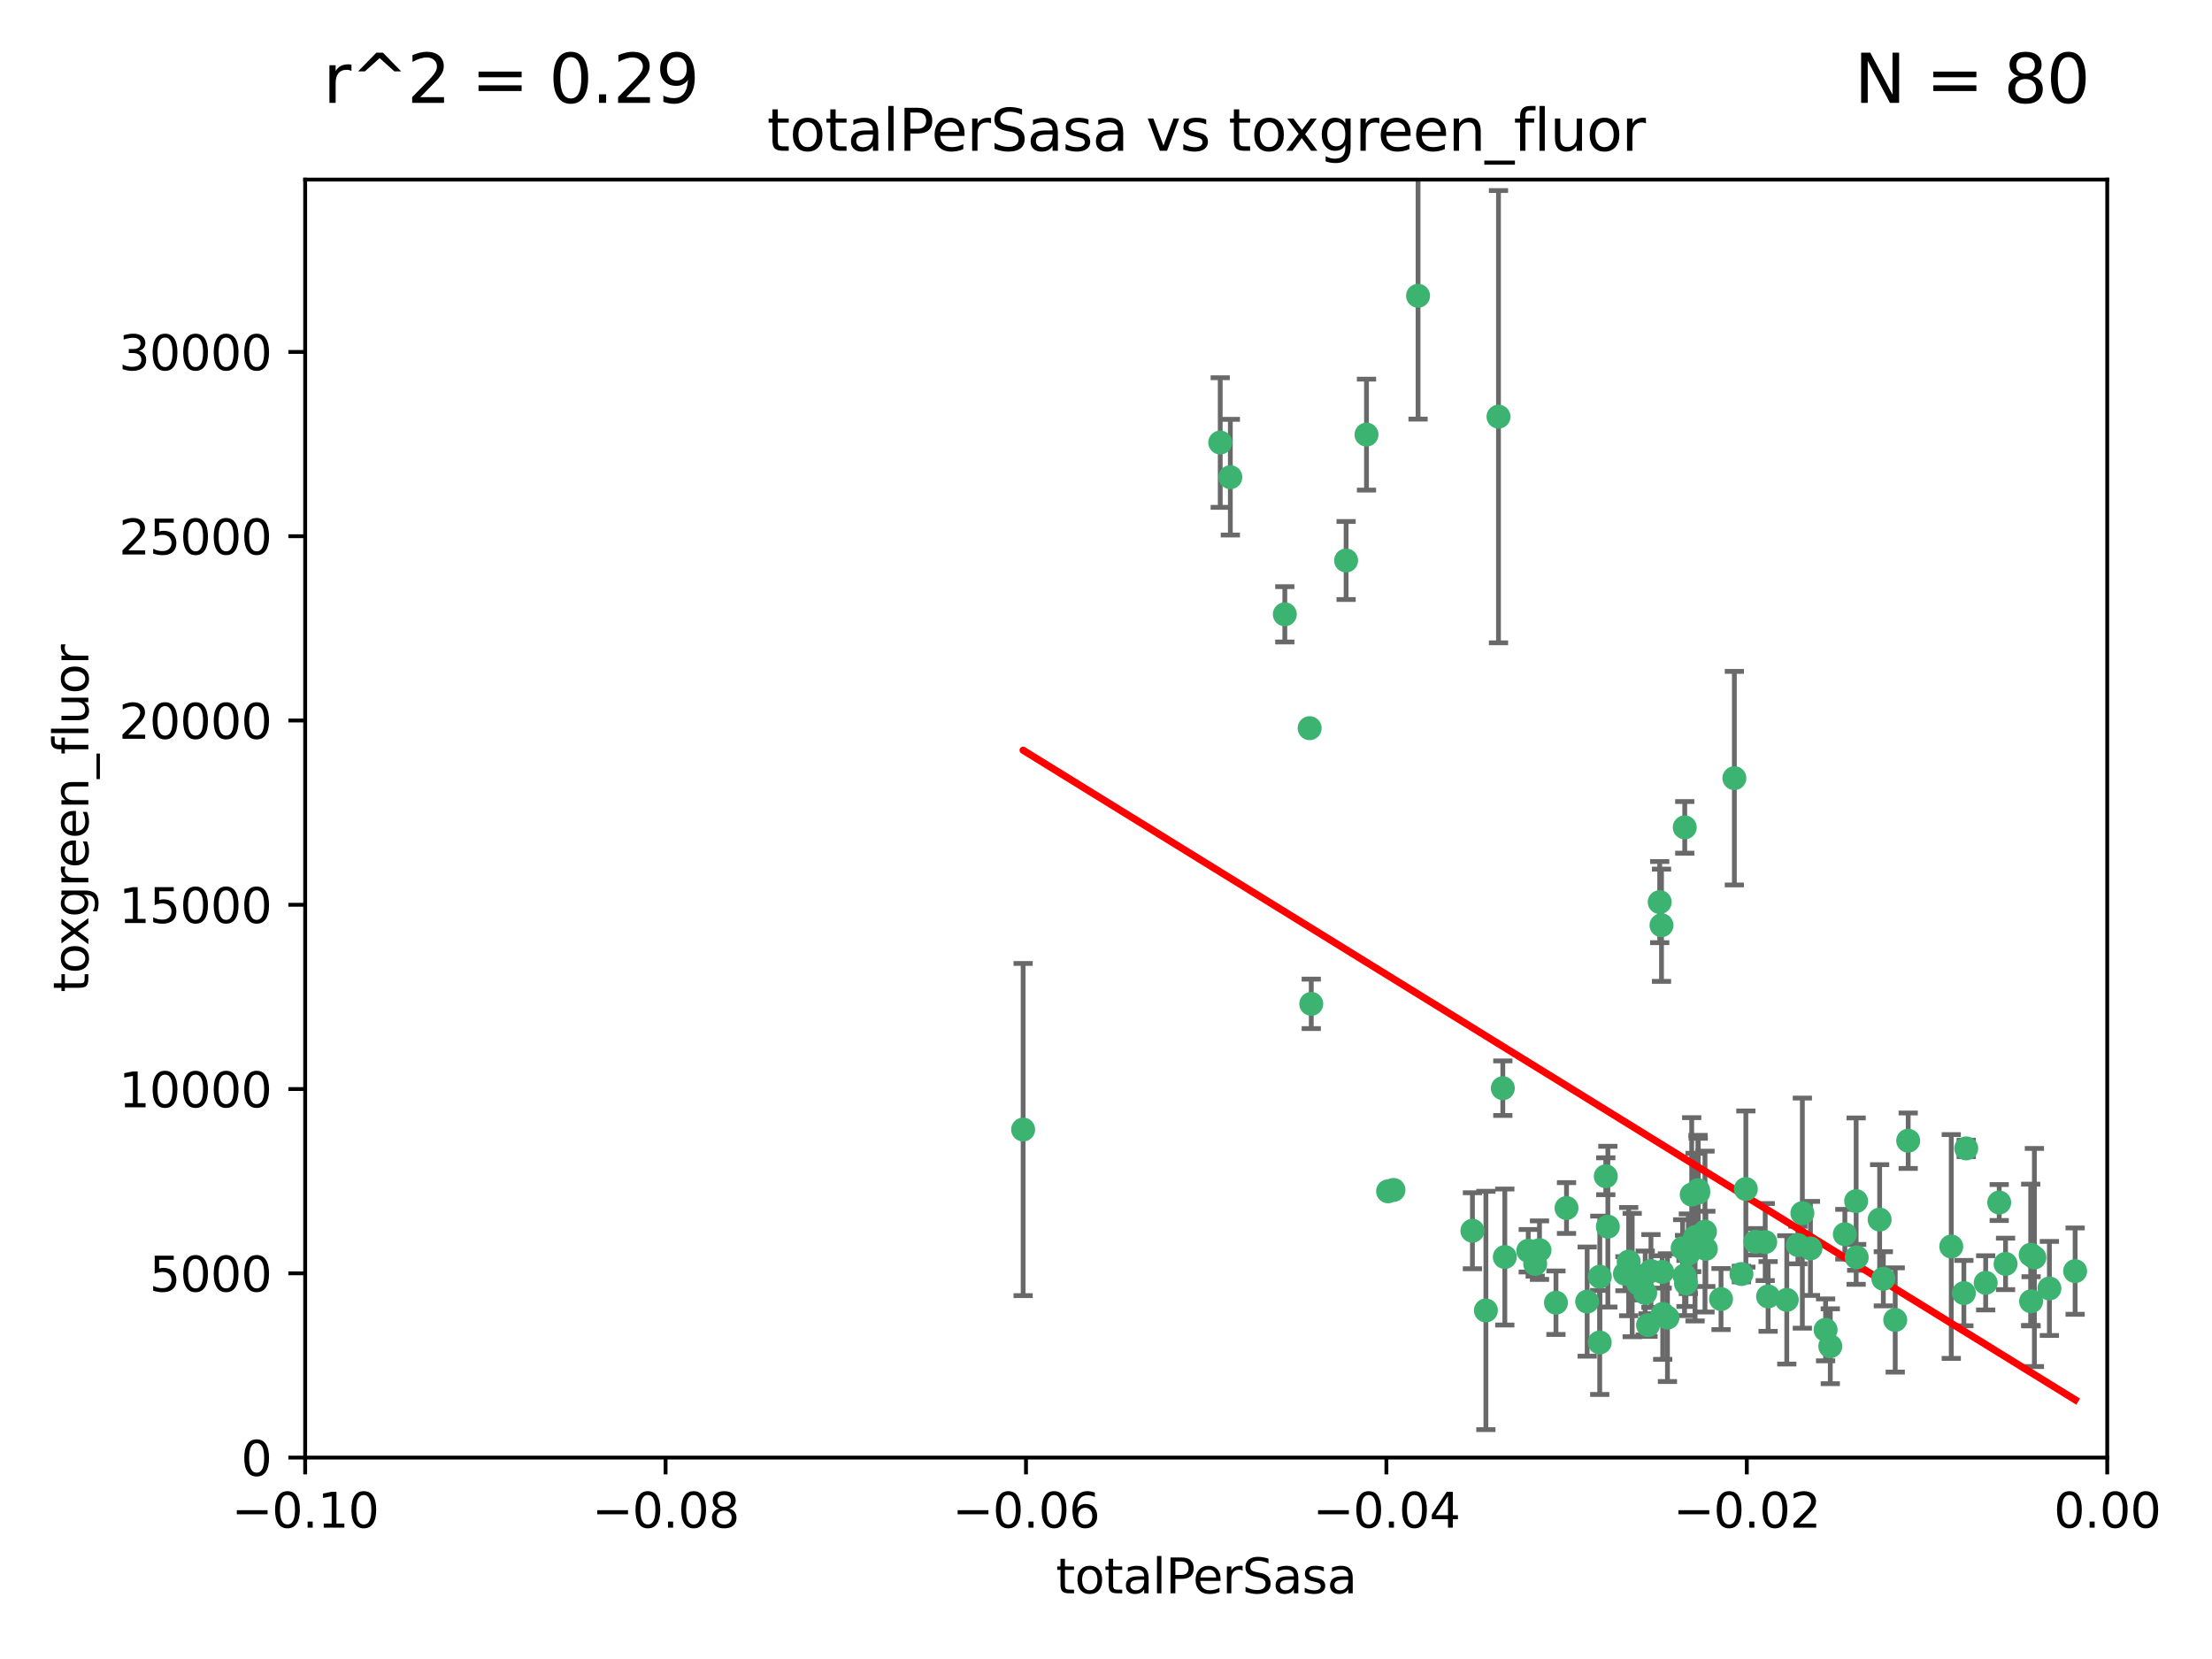 <?xml version="1.0" encoding="utf-8" standalone="no"?>
<!DOCTYPE svg PUBLIC "-//W3C//DTD SVG 1.1//EN"
  "http://www.w3.org/Graphics/SVG/1.1/DTD/svg11.dtd">
<svg xmlns:xlink="http://www.w3.org/1999/xlink" width="460.8pt" height="345.6pt" viewBox="0 0 460.8 345.6" xmlns="http://www.w3.org/2000/svg" version="1.1">
 <defs>
  <style type="text/css">*{stroke-linejoin: round; stroke-linecap: butt}</style>
 </defs>
 <g id="figure_1">
  <g id="patch_1">
   <path d="M 0 345.6 
L 460.8 345.6 
L 460.8 0 
L 0 0 
z
" style="fill: #ffffff"/>
  </g>
  <g id="axes_1">
   <g id="patch_2">
    <path d="M 63.571 303.64 
L 438.975 303.64 
L 438.975 37.411 
L 63.571 37.411 
z
" style="fill: #ffffff"/>
   </g>
   <g id="PathCollection_1">
    <defs>
     <path id="m8ddd8c8982" d="M 0 1.118 
C 0.297 1.118 0.581 1 0.791 0.791 
C 1 0.581 1.118 0.297 1.118 0 
C 1.118 -0.297 1 -0.581 0.791 -0.791 
C 0.581 -1 0.297 -1.118 0 -1.118 
C -0.297 -1.118 -0.581 -1 -0.791 -0.791 
C -1 -0.581 -1.118 -0.297 -1.118 0 
C -1.118 0.297 -1 0.581 -0.791 0.791 
C -0.581 1 -0.297 1.118 0 1.118 
z
" style="stroke: #3cb371"/>
    </defs>
    <g clip-path="url(#p72eca8a181)">
     <use xlink:href="#m8ddd8c8982" x="254.195" y="92.187" style="fill: #3cb371; stroke: #3cb371"/>
     <use xlink:href="#m8ddd8c8982" x="213.136" y="235.304" style="fill: #3cb371; stroke: #3cb371"/>
     <use xlink:href="#m8ddd8c8982" x="272.826" y="151.693" style="fill: #3cb371; stroke: #3cb371"/>
     <use xlink:href="#m8ddd8c8982" x="280.418" y="116.762" style="fill: #3cb371; stroke: #3cb371"/>
     <use xlink:href="#m8ddd8c8982" x="295.409" y="61.614" style="fill: #3cb371; stroke: #3cb371"/>
     <use xlink:href="#m8ddd8c8982" x="273.159" y="209.121" style="fill: #3cb371; stroke: #3cb371"/>
     <use xlink:href="#m8ddd8c8982" x="267.65" y="127.973" style="fill: #3cb371; stroke: #3cb371"/>
     <use xlink:href="#m8ddd8c8982" x="284.666" y="90.534" style="fill: #3cb371; stroke: #3cb371"/>
     <use xlink:href="#m8ddd8c8982" x="256.303" y="99.407" style="fill: #3cb371; stroke: #3cb371"/>
     <use xlink:href="#m8ddd8c8982" x="318.362" y="260.552" style="fill: #3cb371; stroke: #3cb371"/>
     <use xlink:href="#m8ddd8c8982" x="313.064" y="226.692" style="fill: #3cb371; stroke: #3cb371"/>
     <use xlink:href="#m8ddd8c8982" x="306.735" y="256.385" style="fill: #3cb371; stroke: #3cb371"/>
     <use xlink:href="#m8ddd8c8982" x="312.163" y="86.8" style="fill: #3cb371; stroke: #3cb371"/>
     <use xlink:href="#m8ddd8c8982" x="289.164" y="248.172" style="fill: #3cb371; stroke: #3cb371"/>
     <use xlink:href="#m8ddd8c8982" x="346.123" y="192.743" style="fill: #3cb371; stroke: #3cb371"/>
     <use xlink:href="#m8ddd8c8982" x="330.637" y="271.146" style="fill: #3cb371; stroke: #3cb371"/>
     <use xlink:href="#m8ddd8c8982" x="320.707" y="260.427" style="fill: #3cb371; stroke: #3cb371"/>
     <use xlink:href="#m8ddd8c8982" x="326.333" y="251.655" style="fill: #3cb371; stroke: #3cb371"/>
     <use xlink:href="#m8ddd8c8982" x="334.946" y="255.535" style="fill: #3cb371; stroke: #3cb371"/>
     <use xlink:href="#m8ddd8c8982" x="345.749" y="187.922" style="fill: #3cb371; stroke: #3cb371"/>
     <use xlink:href="#m8ddd8c8982" x="324.135" y="271.377" style="fill: #3cb371; stroke: #3cb371"/>
     <use xlink:href="#m8ddd8c8982" x="290.29" y="247.891" style="fill: #3cb371; stroke: #3cb371"/>
     <use xlink:href="#m8ddd8c8982" x="346.372" y="273.715" style="fill: #3cb371; stroke: #3cb371"/>
     <use xlink:href="#m8ddd8c8982" x="339.285" y="262.817" style="fill: #3cb371; stroke: #3cb371"/>
     <use xlink:href="#m8ddd8c8982" x="334.515" y="245.034" style="fill: #3cb371; stroke: #3cb371"/>
     <use xlink:href="#m8ddd8c8982" x="319.81" y="263.288" style="fill: #3cb371; stroke: #3cb371"/>
     <use xlink:href="#m8ddd8c8982" x="309.539" y="272.992" style="fill: #3cb371; stroke: #3cb371"/>
     <use xlink:href="#m8ddd8c8982" x="346.264" y="264.965" style="fill: #3cb371; stroke: #3cb371"/>
     <use xlink:href="#m8ddd8c8982" x="353.733" y="247.93" style="fill: #3cb371; stroke: #3cb371"/>
     <use xlink:href="#m8ddd8c8982" x="333.252" y="279.655" style="fill: #3cb371; stroke: #3cb371"/>
     <use xlink:href="#m8ddd8c8982" x="351.721" y="261.183" style="fill: #3cb371; stroke: #3cb371"/>
     <use xlink:href="#m8ddd8c8982" x="347.362" y="274.488" style="fill: #3cb371; stroke: #3cb371"/>
     <use xlink:href="#m8ddd8c8982" x="352.413" y="248.866" style="fill: #3cb371; stroke: #3cb371"/>
     <use xlink:href="#m8ddd8c8982" x="350.92" y="265.707" style="fill: #3cb371; stroke: #3cb371"/>
     <use xlink:href="#m8ddd8c8982" x="343.923" y="264.778" style="fill: #3cb371; stroke: #3cb371"/>
     <use xlink:href="#m8ddd8c8982" x="353.773" y="248.434" style="fill: #3cb371; stroke: #3cb371"/>
     <use xlink:href="#m8ddd8c8982" x="340.015" y="265.618" style="fill: #3cb371; stroke: #3cb371"/>
     <use xlink:href="#m8ddd8c8982" x="343.315" y="276.039" style="fill: #3cb371; stroke: #3cb371"/>
     <use xlink:href="#m8ddd8c8982" x="333.267" y="265.959" style="fill: #3cb371; stroke: #3cb371"/>
     <use xlink:href="#m8ddd8c8982" x="341.275" y="267.377" style="fill: #3cb371; stroke: #3cb371"/>
     <use xlink:href="#m8ddd8c8982" x="342.727" y="269.355" style="fill: #3cb371; stroke: #3cb371"/>
     <use xlink:href="#m8ddd8c8982" x="355.179" y="256.562" style="fill: #3cb371; stroke: #3cb371"/>
     <use xlink:href="#m8ddd8c8982" x="358.522" y="270.619" style="fill: #3cb371; stroke: #3cb371"/>
     <use xlink:href="#m8ddd8c8982" x="313.481" y="261.86" style="fill: #3cb371; stroke: #3cb371"/>
     <use xlink:href="#m8ddd8c8982" x="350.965" y="172.356" style="fill: #3cb371; stroke: #3cb371"/>
     <use xlink:href="#m8ddd8c8982" x="351.226" y="267.365" style="fill: #3cb371; stroke: #3cb371"/>
     <use xlink:href="#m8ddd8c8982" x="338.506" y="265.335" style="fill: #3cb371; stroke: #3cb371"/>
     <use xlink:href="#m8ddd8c8982" x="375.464" y="252.714" style="fill: #3cb371; stroke: #3cb371"/>
     <use xlink:href="#m8ddd8c8982" x="368.328" y="270.071" style="fill: #3cb371; stroke: #3cb371"/>
     <use xlink:href="#m8ddd8c8982" x="362.768" y="265.402" style="fill: #3cb371; stroke: #3cb371"/>
     <use xlink:href="#m8ddd8c8982" x="365.689" y="258.681" style="fill: #3cb371; stroke: #3cb371"/>
     <use xlink:href="#m8ddd8c8982" x="363.694" y="247.697" style="fill: #3cb371; stroke: #3cb371"/>
     <use xlink:href="#m8ddd8c8982" x="367.728" y="258.744" style="fill: #3cb371; stroke: #3cb371"/>
     <use xlink:href="#m8ddd8c8982" x="361.301" y="162.105" style="fill: #3cb371; stroke: #3cb371"/>
     <use xlink:href="#m8ddd8c8982" x="374.538" y="259.36" style="fill: #3cb371; stroke: #3cb371"/>
     <use xlink:href="#m8ddd8c8982" x="377.149" y="260.068" style="fill: #3cb371; stroke: #3cb371"/>
     <use xlink:href="#m8ddd8c8982" x="355.356" y="260.163" style="fill: #3cb371; stroke: #3cb371"/>
     <use xlink:href="#m8ddd8c8982" x="353.112" y="257.715" style="fill: #3cb371; stroke: #3cb371"/>
     <use xlink:href="#m8ddd8c8982" x="350.525" y="260.019" style="fill: #3cb371; stroke: #3cb371"/>
     <use xlink:href="#m8ddd8c8982" x="386.782" y="261.935" style="fill: #3cb371; stroke: #3cb371"/>
     <use xlink:href="#m8ddd8c8982" x="397.511" y="237.633" style="fill: #3cb371; stroke: #3cb371"/>
     <use xlink:href="#m8ddd8c8982" x="384.316" y="257.112" style="fill: #3cb371; stroke: #3cb371"/>
     <use xlink:href="#m8ddd8c8982" x="380.305" y="277.035" style="fill: #3cb371; stroke: #3cb371"/>
     <use xlink:href="#m8ddd8c8982" x="391.563" y="254.057" style="fill: #3cb371; stroke: #3cb371"/>
     <use xlink:href="#m8ddd8c8982" x="386.669" y="250.216" style="fill: #3cb371; stroke: #3cb371"/>
     <use xlink:href="#m8ddd8c8982" x="381.282" y="280.448" style="fill: #3cb371; stroke: #3cb371"/>
     <use xlink:href="#m8ddd8c8982" x="392.332" y="266.395" style="fill: #3cb371; stroke: #3cb371"/>
     <use xlink:href="#m8ddd8c8982" x="372.22" y="270.784" style="fill: #3cb371; stroke: #3cb371"/>
     <use xlink:href="#m8ddd8c8982" x="394.812" y="274.971" style="fill: #3cb371; stroke: #3cb371"/>
     <use xlink:href="#m8ddd8c8982" x="409.599" y="239.234" style="fill: #3cb371; stroke: #3cb371"/>
     <use xlink:href="#m8ddd8c8982" x="406.483" y="259.667" style="fill: #3cb371; stroke: #3cb371"/>
     <use xlink:href="#m8ddd8c8982" x="416.474" y="250.509" style="fill: #3cb371; stroke: #3cb371"/>
     <use xlink:href="#m8ddd8c8982" x="413.653" y="267.238" style="fill: #3cb371; stroke: #3cb371"/>
     <use xlink:href="#m8ddd8c8982" x="409.112" y="269.377" style="fill: #3cb371; stroke: #3cb371"/>
     <use xlink:href="#m8ddd8c8982" x="417.796" y="263.294" style="fill: #3cb371; stroke: #3cb371"/>
     <use xlink:href="#m8ddd8c8982" x="423.113" y="271.085" style="fill: #3cb371; stroke: #3cb371"/>
     <use xlink:href="#m8ddd8c8982" x="426.927" y="268.409" style="fill: #3cb371; stroke: #3cb371"/>
     <use xlink:href="#m8ddd8c8982" x="423.033" y="261.393" style="fill: #3cb371; stroke: #3cb371"/>
     <use xlink:href="#m8ddd8c8982" x="423.8" y="261.957" style="fill: #3cb371; stroke: #3cb371"/>
     <use xlink:href="#m8ddd8c8982" x="432.287" y="264.797" style="fill: #3cb371; stroke: #3cb371"/>
    </g>
   </g>
   <g id="matplotlib.axis_1">
    <g id="xtick_1">
     <g id="line2d_1">
      <defs>
       <path id="m21916c78d4" d="M 0 0 
L 0 3.5 
" style="stroke: #000000; stroke-width: 0.8"/>
      </defs>
      <g>
       <use xlink:href="#m21916c78d4" x="63.571" y="303.64" style="stroke: #000000; stroke-width: 0.8"/>
      </g>
     </g>
     <g id="text_1">
      <!-- −0.10 -->
      <g transform="translate(48.249 318.238)scale(0.1 -0.1)">
       <defs>
        <path id="DejaVuSans-2212" d="M 678 2272 
L 4684 2272 
L 4684 1741 
L 678 1741 
L 678 2272 
z
" transform="scale(0.016)"/>
        <path id="DejaVuSans-30" d="M 2034 4250 
Q 1547 4250 1301 3770 
Q 1056 3291 1056 2328 
Q 1056 1369 1301 889 
Q 1547 409 2034 409 
Q 2525 409 2770 889 
Q 3016 1369 3016 2328 
Q 3016 3291 2770 3770 
Q 2525 4250 2034 4250 
z
M 2034 4750 
Q 2819 4750 3233 4129 
Q 3647 3509 3647 2328 
Q 3647 1150 3233 529 
Q 2819 -91 2034 -91 
Q 1250 -91 836 529 
Q 422 1150 422 2328 
Q 422 3509 836 4129 
Q 1250 4750 2034 4750 
z
" transform="scale(0.016)"/>
        <path id="DejaVuSans-2e" d="M 684 794 
L 1344 794 
L 1344 0 
L 684 0 
L 684 794 
z
" transform="scale(0.016)"/>
        <path id="DejaVuSans-31" d="M 794 531 
L 1825 531 
L 1825 4091 
L 703 3866 
L 703 4441 
L 1819 4666 
L 2450 4666 
L 2450 531 
L 3481 531 
L 3481 0 
L 794 0 
L 794 531 
z
" transform="scale(0.016)"/>
       </defs>
       <use xlink:href="#DejaVuSans-2212"/>
       <use xlink:href="#DejaVuSans-30" x="83.789"/>
       <use xlink:href="#DejaVuSans-2e" x="147.412"/>
       <use xlink:href="#DejaVuSans-31" x="179.199"/>
       <use xlink:href="#DejaVuSans-30" x="242.822"/>
      </g>
     </g>
    </g>
    <g id="xtick_2">
     <g id="line2d_2">
      <g>
       <use xlink:href="#m21916c78d4" x="138.652" y="303.64" style="stroke: #000000; stroke-width: 0.8"/>
      </g>
     </g>
     <g id="text_2">
      <!-- −0.08 -->
      <g transform="translate(123.329 318.238)scale(0.1 -0.1)">
       <defs>
        <path id="DejaVuSans-38" d="M 2034 2216 
Q 1584 2216 1326 1975 
Q 1069 1734 1069 1313 
Q 1069 891 1326 650 
Q 1584 409 2034 409 
Q 2484 409 2743 651 
Q 3003 894 3003 1313 
Q 3003 1734 2745 1975 
Q 2488 2216 2034 2216 
z
M 1403 2484 
Q 997 2584 770 2862 
Q 544 3141 544 3541 
Q 544 4100 942 4425 
Q 1341 4750 2034 4750 
Q 2731 4750 3128 4425 
Q 3525 4100 3525 3541 
Q 3525 3141 3298 2862 
Q 3072 2584 2669 2484 
Q 3125 2378 3379 2068 
Q 3634 1759 3634 1313 
Q 3634 634 3220 271 
Q 2806 -91 2034 -91 
Q 1263 -91 848 271 
Q 434 634 434 1313 
Q 434 1759 690 2068 
Q 947 2378 1403 2484 
z
M 1172 3481 
Q 1172 3119 1398 2916 
Q 1625 2713 2034 2713 
Q 2441 2713 2670 2916 
Q 2900 3119 2900 3481 
Q 2900 3844 2670 4047 
Q 2441 4250 2034 4250 
Q 1625 4250 1398 4047 
Q 1172 3844 1172 3481 
z
" transform="scale(0.016)"/>
       </defs>
       <use xlink:href="#DejaVuSans-2212"/>
       <use xlink:href="#DejaVuSans-30" x="83.789"/>
       <use xlink:href="#DejaVuSans-2e" x="147.412"/>
       <use xlink:href="#DejaVuSans-30" x="179.199"/>
       <use xlink:href="#DejaVuSans-38" x="242.822"/>
      </g>
     </g>
    </g>
    <g id="xtick_3">
     <g id="line2d_3">
      <g>
       <use xlink:href="#m21916c78d4" x="213.733" y="303.64" style="stroke: #000000; stroke-width: 0.8"/>
      </g>
     </g>
     <g id="text_3">
      <!-- −0.06 -->
      <g transform="translate(198.41 318.238)scale(0.1 -0.1)">
       <defs>
        <path id="DejaVuSans-36" d="M 2113 2584 
Q 1688 2584 1439 2293 
Q 1191 2003 1191 1497 
Q 1191 994 1439 701 
Q 1688 409 2113 409 
Q 2538 409 2786 701 
Q 3034 994 3034 1497 
Q 3034 2003 2786 2293 
Q 2538 2584 2113 2584 
z
M 3366 4563 
L 3366 3988 
Q 3128 4100 2886 4159 
Q 2644 4219 2406 4219 
Q 1781 4219 1451 3797 
Q 1122 3375 1075 2522 
Q 1259 2794 1537 2939 
Q 1816 3084 2150 3084 
Q 2853 3084 3261 2657 
Q 3669 2231 3669 1497 
Q 3669 778 3244 343 
Q 2819 -91 2113 -91 
Q 1303 -91 875 529 
Q 447 1150 447 2328 
Q 447 3434 972 4092 
Q 1497 4750 2381 4750 
Q 2619 4750 2861 4703 
Q 3103 4656 3366 4563 
z
" transform="scale(0.016)"/>
       </defs>
       <use xlink:href="#DejaVuSans-2212"/>
       <use xlink:href="#DejaVuSans-30" x="83.789"/>
       <use xlink:href="#DejaVuSans-2e" x="147.412"/>
       <use xlink:href="#DejaVuSans-30" x="179.199"/>
       <use xlink:href="#DejaVuSans-36" x="242.822"/>
      </g>
     </g>
    </g>
    <g id="xtick_4">
     <g id="line2d_4">
      <g>
       <use xlink:href="#m21916c78d4" x="288.813" y="303.64" style="stroke: #000000; stroke-width: 0.8"/>
      </g>
     </g>
     <g id="text_4">
      <!-- −0.04 -->
      <g transform="translate(273.491 318.238)scale(0.1 -0.1)">
       <defs>
        <path id="DejaVuSans-34" d="M 2419 4116 
L 825 1625 
L 2419 1625 
L 2419 4116 
z
M 2253 4666 
L 3047 4666 
L 3047 1625 
L 3713 1625 
L 3713 1100 
L 3047 1100 
L 3047 0 
L 2419 0 
L 2419 1100 
L 313 1100 
L 313 1709 
L 2253 4666 
z
" transform="scale(0.016)"/>
       </defs>
       <use xlink:href="#DejaVuSans-2212"/>
       <use xlink:href="#DejaVuSans-30" x="83.789"/>
       <use xlink:href="#DejaVuSans-2e" x="147.412"/>
       <use xlink:href="#DejaVuSans-30" x="179.199"/>
       <use xlink:href="#DejaVuSans-34" x="242.822"/>
      </g>
     </g>
    </g>
    <g id="xtick_5">
     <g id="line2d_5">
      <g>
       <use xlink:href="#m21916c78d4" x="363.894" y="303.64" style="stroke: #000000; stroke-width: 0.8"/>
      </g>
     </g>
     <g id="text_5">
      <!-- −0.02 -->
      <g transform="translate(348.572 318.238)scale(0.1 -0.1)">
       <defs>
        <path id="DejaVuSans-32" d="M 1228 531 
L 3431 531 
L 3431 0 
L 469 0 
L 469 531 
Q 828 903 1448 1529 
Q 2069 2156 2228 2338 
Q 2531 2678 2651 2914 
Q 2772 3150 2772 3378 
Q 2772 3750 2511 3984 
Q 2250 4219 1831 4219 
Q 1534 4219 1204 4116 
Q 875 4013 500 3803 
L 500 4441 
Q 881 4594 1212 4672 
Q 1544 4750 1819 4750 
Q 2544 4750 2975 4387 
Q 3406 4025 3406 3419 
Q 3406 3131 3298 2873 
Q 3191 2616 2906 2266 
Q 2828 2175 2409 1742 
Q 1991 1309 1228 531 
z
" transform="scale(0.016)"/>
       </defs>
       <use xlink:href="#DejaVuSans-2212"/>
       <use xlink:href="#DejaVuSans-30" x="83.789"/>
       <use xlink:href="#DejaVuSans-2e" x="147.412"/>
       <use xlink:href="#DejaVuSans-30" x="179.199"/>
       <use xlink:href="#DejaVuSans-32" x="242.822"/>
      </g>
     </g>
    </g>
    <g id="xtick_6">
     <g id="line2d_6">
      <g>
       <use xlink:href="#m21916c78d4" x="438.975" y="303.64" style="stroke: #000000; stroke-width: 0.8"/>
      </g>
     </g>
     <g id="text_6">
      <!-- 0.00 -->
      <g transform="translate(427.842 318.238)scale(0.1 -0.1)">
       <use xlink:href="#DejaVuSans-30"/>
       <use xlink:href="#DejaVuSans-2e" x="63.623"/>
       <use xlink:href="#DejaVuSans-30" x="95.41"/>
       <use xlink:href="#DejaVuSans-30" x="159.033"/>
      </g>
     </g>
    </g>
    <g id="text_7">
     <!-- totalPerSasa -->
     <g transform="translate(219.968 331.917)scale(0.1 -0.1)">
      <defs>
       <path id="DejaVuSans-74" d="M 1172 4494 
L 1172 3500 
L 2356 3500 
L 2356 3053 
L 1172 3053 
L 1172 1153 
Q 1172 725 1289 603 
Q 1406 481 1766 481 
L 2356 481 
L 2356 0 
L 1766 0 
Q 1100 0 847 248 
Q 594 497 594 1153 
L 594 3053 
L 172 3053 
L 172 3500 
L 594 3500 
L 594 4494 
L 1172 4494 
z
" transform="scale(0.016)"/>
       <path id="DejaVuSans-6f" d="M 1959 3097 
Q 1497 3097 1228 2736 
Q 959 2375 959 1747 
Q 959 1119 1226 758 
Q 1494 397 1959 397 
Q 2419 397 2687 759 
Q 2956 1122 2956 1747 
Q 2956 2369 2687 2733 
Q 2419 3097 1959 3097 
z
M 1959 3584 
Q 2709 3584 3137 3096 
Q 3566 2609 3566 1747 
Q 3566 888 3137 398 
Q 2709 -91 1959 -91 
Q 1206 -91 779 398 
Q 353 888 353 1747 
Q 353 2609 779 3096 
Q 1206 3584 1959 3584 
z
" transform="scale(0.016)"/>
       <path id="DejaVuSans-61" d="M 2194 1759 
Q 1497 1759 1228 1600 
Q 959 1441 959 1056 
Q 959 750 1161 570 
Q 1363 391 1709 391 
Q 2188 391 2477 730 
Q 2766 1069 2766 1631 
L 2766 1759 
L 2194 1759 
z
M 3341 1997 
L 3341 0 
L 2766 0 
L 2766 531 
Q 2569 213 2275 61 
Q 1981 -91 1556 -91 
Q 1019 -91 701 211 
Q 384 513 384 1019 
Q 384 1609 779 1909 
Q 1175 2209 1959 2209 
L 2766 2209 
L 2766 2266 
Q 2766 2663 2505 2880 
Q 2244 3097 1772 3097 
Q 1472 3097 1187 3025 
Q 903 2953 641 2809 
L 641 3341 
Q 956 3463 1253 3523 
Q 1550 3584 1831 3584 
Q 2591 3584 2966 3190 
Q 3341 2797 3341 1997 
z
" transform="scale(0.016)"/>
       <path id="DejaVuSans-6c" d="M 603 4863 
L 1178 4863 
L 1178 0 
L 603 0 
L 603 4863 
z
" transform="scale(0.016)"/>
       <path id="DejaVuSans-50" d="M 1259 4147 
L 1259 2394 
L 2053 2394 
Q 2494 2394 2734 2622 
Q 2975 2850 2975 3272 
Q 2975 3691 2734 3919 
Q 2494 4147 2053 4147 
L 1259 4147 
z
M 628 4666 
L 2053 4666 
Q 2838 4666 3239 4311 
Q 3641 3956 3641 3272 
Q 3641 2581 3239 2228 
Q 2838 1875 2053 1875 
L 1259 1875 
L 1259 0 
L 628 0 
L 628 4666 
z
" transform="scale(0.016)"/>
       <path id="DejaVuSans-65" d="M 3597 1894 
L 3597 1613 
L 953 1613 
Q 991 1019 1311 708 
Q 1631 397 2203 397 
Q 2534 397 2845 478 
Q 3156 559 3463 722 
L 3463 178 
Q 3153 47 2828 -22 
Q 2503 -91 2169 -91 
Q 1331 -91 842 396 
Q 353 884 353 1716 
Q 353 2575 817 3079 
Q 1281 3584 2069 3584 
Q 2775 3584 3186 3129 
Q 3597 2675 3597 1894 
z
M 3022 2063 
Q 3016 2534 2758 2815 
Q 2500 3097 2075 3097 
Q 1594 3097 1305 2825 
Q 1016 2553 972 2059 
L 3022 2063 
z
" transform="scale(0.016)"/>
       <path id="DejaVuSans-72" d="M 2631 2963 
Q 2534 3019 2420 3045 
Q 2306 3072 2169 3072 
Q 1681 3072 1420 2755 
Q 1159 2438 1159 1844 
L 1159 0 
L 581 0 
L 581 3500 
L 1159 3500 
L 1159 2956 
Q 1341 3275 1631 3429 
Q 1922 3584 2338 3584 
Q 2397 3584 2469 3576 
Q 2541 3569 2628 3553 
L 2631 2963 
z
" transform="scale(0.016)"/>
       <path id="DejaVuSans-53" d="M 3425 4513 
L 3425 3897 
Q 3066 4069 2747 4153 
Q 2428 4238 2131 4238 
Q 1616 4238 1336 4038 
Q 1056 3838 1056 3469 
Q 1056 3159 1242 3001 
Q 1428 2844 1947 2747 
L 2328 2669 
Q 3034 2534 3370 2195 
Q 3706 1856 3706 1288 
Q 3706 609 3251 259 
Q 2797 -91 1919 -91 
Q 1588 -91 1214 -16 
Q 841 59 441 206 
L 441 856 
Q 825 641 1194 531 
Q 1563 422 1919 422 
Q 2459 422 2753 634 
Q 3047 847 3047 1241 
Q 3047 1584 2836 1778 
Q 2625 1972 2144 2069 
L 1759 2144 
Q 1053 2284 737 2584 
Q 422 2884 422 3419 
Q 422 4038 858 4394 
Q 1294 4750 2059 4750 
Q 2388 4750 2728 4690 
Q 3069 4631 3425 4513 
z
" transform="scale(0.016)"/>
       <path id="DejaVuSans-73" d="M 2834 3397 
L 2834 2853 
Q 2591 2978 2328 3040 
Q 2066 3103 1784 3103 
Q 1356 3103 1142 2972 
Q 928 2841 928 2578 
Q 928 2378 1081 2264 
Q 1234 2150 1697 2047 
L 1894 2003 
Q 2506 1872 2764 1633 
Q 3022 1394 3022 966 
Q 3022 478 2636 193 
Q 2250 -91 1575 -91 
Q 1294 -91 989 -36 
Q 684 19 347 128 
L 347 722 
Q 666 556 975 473 
Q 1284 391 1588 391 
Q 1994 391 2212 530 
Q 2431 669 2431 922 
Q 2431 1156 2273 1281 
Q 2116 1406 1581 1522 
L 1381 1569 
Q 847 1681 609 1914 
Q 372 2147 372 2553 
Q 372 3047 722 3315 
Q 1072 3584 1716 3584 
Q 2034 3584 2315 3537 
Q 2597 3491 2834 3397 
z
" transform="scale(0.016)"/>
      </defs>
      <use xlink:href="#DejaVuSans-74"/>
      <use xlink:href="#DejaVuSans-6f" x="39.209"/>
      <use xlink:href="#DejaVuSans-74" x="100.391"/>
      <use xlink:href="#DejaVuSans-61" x="139.6"/>
      <use xlink:href="#DejaVuSans-6c" x="200.879"/>
      <use xlink:href="#DejaVuSans-50" x="228.662"/>
      <use xlink:href="#DejaVuSans-65" x="285.34"/>
      <use xlink:href="#DejaVuSans-72" x="346.863"/>
      <use xlink:href="#DejaVuSans-53" x="387.977"/>
      <use xlink:href="#DejaVuSans-61" x="451.453"/>
      <use xlink:href="#DejaVuSans-73" x="512.732"/>
      <use xlink:href="#DejaVuSans-61" x="564.832"/>
     </g>
    </g>
   </g>
   <g id="matplotlib.axis_2">
    <g id="ytick_1">
     <g id="line2d_7">
      <defs>
       <path id="m7e159b1922" d="M 0 0 
L -3.5 0 
" style="stroke: #000000; stroke-width: 0.8"/>
      </defs>
      <g>
       <use xlink:href="#m7e159b1922" x="63.571" y="303.64" style="stroke: #000000; stroke-width: 0.8"/>
      </g>
     </g>
     <g id="text_8">
      <!-- 0 -->
      <g transform="translate(50.209 307.439)scale(0.1 -0.1)">
       <use xlink:href="#DejaVuSans-30"/>
      </g>
     </g>
    </g>
    <g id="ytick_2">
     <g id="line2d_8">
      <g>
       <use xlink:href="#m7e159b1922" x="63.571" y="265.253" style="stroke: #000000; stroke-width: 0.8"/>
      </g>
     </g>
     <g id="text_9">
      <!-- 5000 -->
      <g transform="translate(31.121 269.052)scale(0.1 -0.1)">
       <defs>
        <path id="DejaVuSans-35" d="M 691 4666 
L 3169 4666 
L 3169 4134 
L 1269 4134 
L 1269 2991 
Q 1406 3038 1543 3061 
Q 1681 3084 1819 3084 
Q 2600 3084 3056 2656 
Q 3513 2228 3513 1497 
Q 3513 744 3044 326 
Q 2575 -91 1722 -91 
Q 1428 -91 1123 -41 
Q 819 9 494 109 
L 494 744 
Q 775 591 1075 516 
Q 1375 441 1709 441 
Q 2250 441 2565 725 
Q 2881 1009 2881 1497 
Q 2881 1984 2565 2268 
Q 2250 2553 1709 2553 
Q 1456 2553 1204 2497 
Q 953 2441 691 2322 
L 691 4666 
z
" transform="scale(0.016)"/>
       </defs>
       <use xlink:href="#DejaVuSans-35"/>
       <use xlink:href="#DejaVuSans-30" x="63.623"/>
       <use xlink:href="#DejaVuSans-30" x="127.246"/>
       <use xlink:href="#DejaVuSans-30" x="190.869"/>
      </g>
     </g>
    </g>
    <g id="ytick_3">
     <g id="line2d_9">
      <g>
       <use xlink:href="#m7e159b1922" x="63.571" y="226.866" style="stroke: #000000; stroke-width: 0.8"/>
      </g>
     </g>
     <g id="text_10">
      <!-- 10000 -->
      <g transform="translate(24.759 230.665)scale(0.1 -0.1)">
       <use xlink:href="#DejaVuSans-31"/>
       <use xlink:href="#DejaVuSans-30" x="63.623"/>
       <use xlink:href="#DejaVuSans-30" x="127.246"/>
       <use xlink:href="#DejaVuSans-30" x="190.869"/>
       <use xlink:href="#DejaVuSans-30" x="254.492"/>
      </g>
     </g>
    </g>
    <g id="ytick_4">
     <g id="line2d_10">
      <g>
       <use xlink:href="#m7e159b1922" x="63.571" y="188.479" style="stroke: #000000; stroke-width: 0.8"/>
      </g>
     </g>
     <g id="text_11">
      <!-- 15000 -->
      <g transform="translate(24.759 192.278)scale(0.1 -0.1)">
       <use xlink:href="#DejaVuSans-31"/>
       <use xlink:href="#DejaVuSans-35" x="63.623"/>
       <use xlink:href="#DejaVuSans-30" x="127.246"/>
       <use xlink:href="#DejaVuSans-30" x="190.869"/>
       <use xlink:href="#DejaVuSans-30" x="254.492"/>
      </g>
     </g>
    </g>
    <g id="ytick_5">
     <g id="line2d_11">
      <g>
       <use xlink:href="#m7e159b1922" x="63.571" y="150.092" style="stroke: #000000; stroke-width: 0.8"/>
      </g>
     </g>
     <g id="text_12">
      <!-- 20000 -->
      <g transform="translate(24.759 153.891)scale(0.1 -0.1)">
       <use xlink:href="#DejaVuSans-32"/>
       <use xlink:href="#DejaVuSans-30" x="63.623"/>
       <use xlink:href="#DejaVuSans-30" x="127.246"/>
       <use xlink:href="#DejaVuSans-30" x="190.869"/>
       <use xlink:href="#DejaVuSans-30" x="254.492"/>
      </g>
     </g>
    </g>
    <g id="ytick_6">
     <g id="line2d_12">
      <g>
       <use xlink:href="#m7e159b1922" x="63.571" y="111.705" style="stroke: #000000; stroke-width: 0.8"/>
      </g>
     </g>
     <g id="text_13">
      <!-- 25000 -->
      <g transform="translate(24.759 115.504)scale(0.1 -0.1)">
       <use xlink:href="#DejaVuSans-32"/>
       <use xlink:href="#DejaVuSans-35" x="63.623"/>
       <use xlink:href="#DejaVuSans-30" x="127.246"/>
       <use xlink:href="#DejaVuSans-30" x="190.869"/>
       <use xlink:href="#DejaVuSans-30" x="254.492"/>
      </g>
     </g>
    </g>
    <g id="ytick_7">
     <g id="line2d_13">
      <g>
       <use xlink:href="#m7e159b1922" x="63.571" y="73.317" style="stroke: #000000; stroke-width: 0.8"/>
      </g>
     </g>
     <g id="text_14">
      <!-- 30000 -->
      <g transform="translate(24.759 77.117)scale(0.1 -0.1)">
       <defs>
        <path id="DejaVuSans-33" d="M 2597 2516 
Q 3050 2419 3304 2112 
Q 3559 1806 3559 1356 
Q 3559 666 3084 287 
Q 2609 -91 1734 -91 
Q 1441 -91 1130 -33 
Q 819 25 488 141 
L 488 750 
Q 750 597 1062 519 
Q 1375 441 1716 441 
Q 2309 441 2620 675 
Q 2931 909 2931 1356 
Q 2931 1769 2642 2001 
Q 2353 2234 1838 2234 
L 1294 2234 
L 1294 2753 
L 1863 2753 
Q 2328 2753 2575 2939 
Q 2822 3125 2822 3475 
Q 2822 3834 2567 4026 
Q 2313 4219 1838 4219 
Q 1578 4219 1281 4162 
Q 984 4106 628 3988 
L 628 4550 
Q 988 4650 1302 4700 
Q 1616 4750 1894 4750 
Q 2613 4750 3031 4423 
Q 3450 4097 3450 3541 
Q 3450 3153 3228 2886 
Q 3006 2619 2597 2516 
z
" transform="scale(0.016)"/>
       </defs>
       <use xlink:href="#DejaVuSans-33"/>
       <use xlink:href="#DejaVuSans-30" x="63.623"/>
       <use xlink:href="#DejaVuSans-30" x="127.246"/>
       <use xlink:href="#DejaVuSans-30" x="190.869"/>
       <use xlink:href="#DejaVuSans-30" x="254.492"/>
      </g>
     </g>
    </g>
    <g id="text_15">
     <!-- toxgreen_fluor -->
     <g transform="translate(18.401 206.72)rotate(-90)scale(0.1 -0.1)">
      <defs>
       <path id="DejaVuSans-78" d="M 3513 3500 
L 2247 1797 
L 3578 0 
L 2900 0 
L 1881 1375 
L 863 0 
L 184 0 
L 1544 1831 
L 300 3500 
L 978 3500 
L 1906 2253 
L 2834 3500 
L 3513 3500 
z
" transform="scale(0.016)"/>
       <path id="DejaVuSans-67" d="M 2906 1791 
Q 2906 2416 2648 2759 
Q 2391 3103 1925 3103 
Q 1463 3103 1205 2759 
Q 947 2416 947 1791 
Q 947 1169 1205 825 
Q 1463 481 1925 481 
Q 2391 481 2648 825 
Q 2906 1169 2906 1791 
z
M 3481 434 
Q 3481 -459 3084 -895 
Q 2688 -1331 1869 -1331 
Q 1566 -1331 1297 -1286 
Q 1028 -1241 775 -1147 
L 775 -588 
Q 1028 -725 1275 -790 
Q 1522 -856 1778 -856 
Q 2344 -856 2625 -561 
Q 2906 -266 2906 331 
L 2906 616 
Q 2728 306 2450 153 
Q 2172 0 1784 0 
Q 1141 0 747 490 
Q 353 981 353 1791 
Q 353 2603 747 3093 
Q 1141 3584 1784 3584 
Q 2172 3584 2450 3431 
Q 2728 3278 2906 2969 
L 2906 3500 
L 3481 3500 
L 3481 434 
z
" transform="scale(0.016)"/>
       <path id="DejaVuSans-6e" d="M 3513 2113 
L 3513 0 
L 2938 0 
L 2938 2094 
Q 2938 2591 2744 2837 
Q 2550 3084 2163 3084 
Q 1697 3084 1428 2787 
Q 1159 2491 1159 1978 
L 1159 0 
L 581 0 
L 581 3500 
L 1159 3500 
L 1159 2956 
Q 1366 3272 1645 3428 
Q 1925 3584 2291 3584 
Q 2894 3584 3203 3211 
Q 3513 2838 3513 2113 
z
" transform="scale(0.016)"/>
       <path id="DejaVuSans-5f" d="M 3263 -1063 
L 3263 -1509 
L -63 -1509 
L -63 -1063 
L 3263 -1063 
z
" transform="scale(0.016)"/>
       <path id="DejaVuSans-66" d="M 2375 4863 
L 2375 4384 
L 1825 4384 
Q 1516 4384 1395 4259 
Q 1275 4134 1275 3809 
L 1275 3500 
L 2222 3500 
L 2222 3053 
L 1275 3053 
L 1275 0 
L 697 0 
L 697 3053 
L 147 3053 
L 147 3500 
L 697 3500 
L 697 3744 
Q 697 4328 969 4595 
Q 1241 4863 1831 4863 
L 2375 4863 
z
" transform="scale(0.016)"/>
       <path id="DejaVuSans-75" d="M 544 1381 
L 544 3500 
L 1119 3500 
L 1119 1403 
Q 1119 906 1312 657 
Q 1506 409 1894 409 
Q 2359 409 2629 706 
Q 2900 1003 2900 1516 
L 2900 3500 
L 3475 3500 
L 3475 0 
L 2900 0 
L 2900 538 
Q 2691 219 2414 64 
Q 2138 -91 1772 -91 
Q 1169 -91 856 284 
Q 544 659 544 1381 
z
M 1991 3584 
L 1991 3584 
z
" transform="scale(0.016)"/>
      </defs>
      <use xlink:href="#DejaVuSans-74"/>
      <use xlink:href="#DejaVuSans-6f" x="39.209"/>
      <use xlink:href="#DejaVuSans-78" x="97.266"/>
      <use xlink:href="#DejaVuSans-67" x="156.445"/>
      <use xlink:href="#DejaVuSans-72" x="219.922"/>
      <use xlink:href="#DejaVuSans-65" x="258.785"/>
      <use xlink:href="#DejaVuSans-65" x="320.309"/>
      <use xlink:href="#DejaVuSans-6e" x="381.832"/>
      <use xlink:href="#DejaVuSans-5f" x="445.211"/>
      <use xlink:href="#DejaVuSans-66" x="495.211"/>
      <use xlink:href="#DejaVuSans-6c" x="530.416"/>
      <use xlink:href="#DejaVuSans-75" x="558.199"/>
      <use xlink:href="#DejaVuSans-6f" x="621.578"/>
      <use xlink:href="#DejaVuSans-72" x="682.76"/>
     </g>
    </g>
   </g>
   <g id="LineCollection_1">
    <path d="M 254.195 105.69 
L 254.195 78.685 
" clip-path="url(#p72eca8a181)" style="fill: none; stroke: #696969"/>
    <path d="M 213.136 269.906 
L 213.136 200.702 
" clip-path="url(#p72eca8a181)" style="fill: none; stroke: #696969"/>
    <path d="M 272.826 152.217 
L 272.826 151.168 
" clip-path="url(#p72eca8a181)" style="fill: none; stroke: #696969"/>
    <path d="M 280.418 124.89 
L 280.418 108.635 
" clip-path="url(#p72eca8a181)" style="fill: none; stroke: #696969"/>
    <path d="M 295.409 87.306 
L 295.409 35.922 
" clip-path="url(#p72eca8a181)" style="fill: none; stroke: #696969"/>
    <path d="M 273.159 214.275 
L 273.159 203.967 
" clip-path="url(#p72eca8a181)" style="fill: none; stroke: #696969"/>
    <path d="M 267.65 133.734 
L 267.65 122.212 
" clip-path="url(#p72eca8a181)" style="fill: none; stroke: #696969"/>
    <path d="M 284.666 102.091 
L 284.666 78.978 
" clip-path="url(#p72eca8a181)" style="fill: none; stroke: #696969"/>
    <path d="M 256.303 111.46 
L 256.303 87.355 
" clip-path="url(#p72eca8a181)" style="fill: none; stroke: #696969"/>
    <path d="M 318.362 264.982 
L 318.362 256.122 
" clip-path="url(#p72eca8a181)" style="fill: none; stroke: #696969"/>
    <path d="M 313.064 232.376 
L 313.064 221.008 
" clip-path="url(#p72eca8a181)" style="fill: none; stroke: #696969"/>
    <path d="M 306.735 264.301 
L 306.735 248.47 
" clip-path="url(#p72eca8a181)" style="fill: none; stroke: #696969"/>
    <path d="M 312.163 133.906 
L 312.163 39.694 
" clip-path="url(#p72eca8a181)" style="fill: none; stroke: #696969"/>
    <path d="M 289.164 248.702 
L 289.164 247.642 
" clip-path="url(#p72eca8a181)" style="fill: none; stroke: #696969"/>
    <path d="M 346.123 204.435 
L 346.123 181.052 
" clip-path="url(#p72eca8a181)" style="fill: none; stroke: #696969"/>
    <path d="M 330.637 282.519 
L 330.637 259.772 
" clip-path="url(#p72eca8a181)" style="fill: none; stroke: #696969"/>
    <path d="M 320.707 266.526 
L 320.707 254.328 
" clip-path="url(#p72eca8a181)" style="fill: none; stroke: #696969"/>
    <path d="M 326.333 256.945 
L 326.333 246.364 
" clip-path="url(#p72eca8a181)" style="fill: none; stroke: #696969"/>
    <path d="M 334.946 272.278 
L 334.946 238.793 
" clip-path="url(#p72eca8a181)" style="fill: none; stroke: #696969"/>
    <path d="M 345.749 196.374 
L 345.749 179.47 
" clip-path="url(#p72eca8a181)" style="fill: none; stroke: #696969"/>
    <path d="M 324.135 277.991 
L 324.135 264.764 
" clip-path="url(#p72eca8a181)" style="fill: none; stroke: #696969"/>
    <path d="M 290.29 248.596 
L 290.29 247.186 
" clip-path="url(#p72eca8a181)" style="fill: none; stroke: #696969"/>
    <path d="M 346.372 283.17 
L 346.372 264.261 
" clip-path="url(#p72eca8a181)" style="fill: none; stroke: #696969"/>
    <path d="M 339.285 274.093 
L 339.285 251.542 
" clip-path="url(#p72eca8a181)" style="fill: none; stroke: #696969"/>
    <path d="M 334.515 248.879 
L 334.515 241.19 
" clip-path="url(#p72eca8a181)" style="fill: none; stroke: #696969"/>
    <path d="M 319.81 265.839 
L 319.81 260.738 
" clip-path="url(#p72eca8a181)" style="fill: none; stroke: #696969"/>
    <path d="M 309.539 297.815 
L 309.539 248.168 
" clip-path="url(#p72eca8a181)" style="fill: none; stroke: #696969"/>
    <path d="M 346.264 268.335 
L 346.264 261.595 
" clip-path="url(#p72eca8a181)" style="fill: none; stroke: #696969"/>
    <path d="M 353.733 259.34 
L 353.733 236.521 
" clip-path="url(#p72eca8a181)" style="fill: none; stroke: #696969"/>
    <path d="M 333.252 290.49 
L 333.252 268.821 
" clip-path="url(#p72eca8a181)" style="fill: none; stroke: #696969"/>
    <path d="M 351.721 269.484 
L 351.721 252.882 
" clip-path="url(#p72eca8a181)" style="fill: none; stroke: #696969"/>
    <path d="M 347.362 287.799 
L 347.362 261.177 
" clip-path="url(#p72eca8a181)" style="fill: none; stroke: #696969"/>
    <path d="M 352.413 264.906 
L 352.413 232.826 
" clip-path="url(#p72eca8a181)" style="fill: none; stroke: #696969"/>
    <path d="M 350.92 274.064 
L 350.92 257.35 
" clip-path="url(#p72eca8a181)" style="fill: none; stroke: #696969"/>
    <path d="M 343.923 272.37 
L 343.923 257.186 
" clip-path="url(#p72eca8a181)" style="fill: none; stroke: #696969"/>
    <path d="M 353.773 259.739 
L 353.773 237.128 
" clip-path="url(#p72eca8a181)" style="fill: none; stroke: #696969"/>
    <path d="M 340.015 278.465 
L 340.015 252.772 
" clip-path="url(#p72eca8a181)" style="fill: none; stroke: #696969"/>
    <path d="M 343.315 278.398 
L 343.315 273.681 
" clip-path="url(#p72eca8a181)" style="fill: none; stroke: #696969"/>
    <path d="M 333.267 278.581 
L 333.267 253.336 
" clip-path="url(#p72eca8a181)" style="fill: none; stroke: #696969"/>
    <path d="M 341.275 270.81 
L 341.275 263.945 
" clip-path="url(#p72eca8a181)" style="fill: none; stroke: #696969"/>
    <path d="M 342.727 278.095 
L 342.727 260.616 
" clip-path="url(#p72eca8a181)" style="fill: none; stroke: #696969"/>
    <path d="M 355.179 273.32 
L 355.179 239.805 
" clip-path="url(#p72eca8a181)" style="fill: none; stroke: #696969"/>
    <path d="M 358.522 276.981 
L 358.522 264.258 
" clip-path="url(#p72eca8a181)" style="fill: none; stroke: #696969"/>
    <path d="M 313.481 276.024 
L 313.481 247.696 
" clip-path="url(#p72eca8a181)" style="fill: none; stroke: #696969"/>
    <path d="M 350.965 177.734 
L 350.965 166.978 
" clip-path="url(#p72eca8a181)" style="fill: none; stroke: #696969"/>
    <path d="M 351.226 272.161 
L 351.226 262.568 
" clip-path="url(#p72eca8a181)" style="fill: none; stroke: #696969"/>
    <path d="M 338.506 268.88 
L 338.506 261.79 
" clip-path="url(#p72eca8a181)" style="fill: none; stroke: #696969"/>
    <path d="M 375.464 276.679 
L 375.464 228.748 
" clip-path="url(#p72eca8a181)" style="fill: none; stroke: #696969"/>
    <path d="M 368.328 277.335 
L 368.328 262.806 
" clip-path="url(#p72eca8a181)" style="fill: none; stroke: #696969"/>
    <path d="M 362.768 267.033 
L 362.768 263.771 
" clip-path="url(#p72eca8a181)" style="fill: none; stroke: #696969"/>
    <path d="M 365.689 261.433 
L 365.689 255.929 
" clip-path="url(#p72eca8a181)" style="fill: none; stroke: #696969"/>
    <path d="M 363.694 263.964 
L 363.694 231.431 
" clip-path="url(#p72eca8a181)" style="fill: none; stroke: #696969"/>
    <path d="M 367.728 266.767 
L 367.728 250.721 
" clip-path="url(#p72eca8a181)" style="fill: none; stroke: #696969"/>
    <path d="M 361.301 184.351 
L 361.301 139.86 
" clip-path="url(#p72eca8a181)" style="fill: none; stroke: #696969"/>
    <path d="M 374.538 263.278 
L 374.538 255.442 
" clip-path="url(#p72eca8a181)" style="fill: none; stroke: #696969"/>
    <path d="M 377.149 269.86 
L 377.149 250.276 
" clip-path="url(#p72eca8a181)" style="fill: none; stroke: #696969"/>
    <path d="M 355.356 268.001 
L 355.356 252.325 
" clip-path="url(#p72eca8a181)" style="fill: none; stroke: #696969"/>
    <path d="M 353.112 275.177 
L 353.112 240.253 
" clip-path="url(#p72eca8a181)" style="fill: none; stroke: #696969"/>
    <path d="M 350.525 265.948 
L 350.525 254.089 
" clip-path="url(#p72eca8a181)" style="fill: none; stroke: #696969"/>
    <path d="M 386.782 264.632 
L 386.782 259.238 
" clip-path="url(#p72eca8a181)" style="fill: none; stroke: #696969"/>
    <path d="M 397.511 243.408 
L 397.511 231.859 
" clip-path="url(#p72eca8a181)" style="fill: none; stroke: #696969"/>
    <path d="M 384.316 262.288 
L 384.316 251.936 
" clip-path="url(#p72eca8a181)" style="fill: none; stroke: #696969"/>
    <path d="M 380.305 283.483 
L 380.305 270.588 
" clip-path="url(#p72eca8a181)" style="fill: none; stroke: #696969"/>
    <path d="M 391.563 265.494 
L 391.563 242.62 
" clip-path="url(#p72eca8a181)" style="fill: none; stroke: #696969"/>
    <path d="M 386.669 267.545 
L 386.669 232.888 
" clip-path="url(#p72eca8a181)" style="fill: none; stroke: #696969"/>
    <path d="M 381.282 288.249 
L 381.282 272.647 
" clip-path="url(#p72eca8a181)" style="fill: none; stroke: #696969"/>
    <path d="M 392.332 272.04 
L 392.332 260.75 
" clip-path="url(#p72eca8a181)" style="fill: none; stroke: #696969"/>
    <path d="M 372.22 284.153 
L 372.22 257.415 
" clip-path="url(#p72eca8a181)" style="fill: none; stroke: #696969"/>
    <path d="M 394.812 285.831 
L 394.812 264.111 
" clip-path="url(#p72eca8a181)" style="fill: none; stroke: #696969"/>
    <path d="M 409.599 240.949 
L 409.599 237.518 
" clip-path="url(#p72eca8a181)" style="fill: none; stroke: #696969"/>
    <path d="M 406.483 282.979 
L 406.483 236.354 
" clip-path="url(#p72eca8a181)" style="fill: none; stroke: #696969"/>
    <path d="M 416.474 254.253 
L 416.474 246.765 
" clip-path="url(#p72eca8a181)" style="fill: none; stroke: #696969"/>
    <path d="M 413.653 272.884 
L 413.653 261.591 
" clip-path="url(#p72eca8a181)" style="fill: none; stroke: #696969"/>
    <path d="M 409.112 276.183 
L 409.112 262.571 
" clip-path="url(#p72eca8a181)" style="fill: none; stroke: #696969"/>
    <path d="M 417.796 268.654 
L 417.796 257.933 
" clip-path="url(#p72eca8a181)" style="fill: none; stroke: #696969"/>
    <path d="M 423.113 276.209 
L 423.113 265.962 
" clip-path="url(#p72eca8a181)" style="fill: none; stroke: #696969"/>
    <path d="M 426.927 278.208 
L 426.927 258.61 
" clip-path="url(#p72eca8a181)" style="fill: none; stroke: #696969"/>
    <path d="M 423.033 276.115 
L 423.033 246.672 
" clip-path="url(#p72eca8a181)" style="fill: none; stroke: #696969"/>
    <path d="M 423.8 284.676 
L 423.8 239.238 
" clip-path="url(#p72eca8a181)" style="fill: none; stroke: #696969"/>
    <path d="M 432.287 273.788 
L 432.287 255.807 
" clip-path="url(#p72eca8a181)" style="fill: none; stroke: #696969"/>
   </g>
   <g id="line2d_14">
    <defs>
     <path id="m42d8abb50c" d="M 2 0 
L -2 -0 
" style="stroke: #696969"/>
    </defs>
    <g clip-path="url(#p72eca8a181)">
     <use xlink:href="#m42d8abb50c" x="254.195" y="105.69" style="fill: #696969; stroke: #696969"/>
     <use xlink:href="#m42d8abb50c" x="213.136" y="269.906" style="fill: #696969; stroke: #696969"/>
     <use xlink:href="#m42d8abb50c" x="272.826" y="152.217" style="fill: #696969; stroke: #696969"/>
     <use xlink:href="#m42d8abb50c" x="280.418" y="124.89" style="fill: #696969; stroke: #696969"/>
     <use xlink:href="#m42d8abb50c" x="295.409" y="87.306" style="fill: #696969; stroke: #696969"/>
     <use xlink:href="#m42d8abb50c" x="273.159" y="214.275" style="fill: #696969; stroke: #696969"/>
     <use xlink:href="#m42d8abb50c" x="267.65" y="133.734" style="fill: #696969; stroke: #696969"/>
     <use xlink:href="#m42d8abb50c" x="284.666" y="102.091" style="fill: #696969; stroke: #696969"/>
     <use xlink:href="#m42d8abb50c" x="256.303" y="111.46" style="fill: #696969; stroke: #696969"/>
     <use xlink:href="#m42d8abb50c" x="318.362" y="264.982" style="fill: #696969; stroke: #696969"/>
     <use xlink:href="#m42d8abb50c" x="313.064" y="232.376" style="fill: #696969; stroke: #696969"/>
     <use xlink:href="#m42d8abb50c" x="306.735" y="264.301" style="fill: #696969; stroke: #696969"/>
     <use xlink:href="#m42d8abb50c" x="312.163" y="133.906" style="fill: #696969; stroke: #696969"/>
     <use xlink:href="#m42d8abb50c" x="289.164" y="248.702" style="fill: #696969; stroke: #696969"/>
     <use xlink:href="#m42d8abb50c" x="346.123" y="204.435" style="fill: #696969; stroke: #696969"/>
     <use xlink:href="#m42d8abb50c" x="330.637" y="282.519" style="fill: #696969; stroke: #696969"/>
     <use xlink:href="#m42d8abb50c" x="320.707" y="266.526" style="fill: #696969; stroke: #696969"/>
     <use xlink:href="#m42d8abb50c" x="326.333" y="256.945" style="fill: #696969; stroke: #696969"/>
     <use xlink:href="#m42d8abb50c" x="334.946" y="272.278" style="fill: #696969; stroke: #696969"/>
     <use xlink:href="#m42d8abb50c" x="345.749" y="196.374" style="fill: #696969; stroke: #696969"/>
     <use xlink:href="#m42d8abb50c" x="324.135" y="277.991" style="fill: #696969; stroke: #696969"/>
     <use xlink:href="#m42d8abb50c" x="290.29" y="248.596" style="fill: #696969; stroke: #696969"/>
     <use xlink:href="#m42d8abb50c" x="346.372" y="283.17" style="fill: #696969; stroke: #696969"/>
     <use xlink:href="#m42d8abb50c" x="339.285" y="274.093" style="fill: #696969; stroke: #696969"/>
     <use xlink:href="#m42d8abb50c" x="334.515" y="248.879" style="fill: #696969; stroke: #696969"/>
     <use xlink:href="#m42d8abb50c" x="319.81" y="265.839" style="fill: #696969; stroke: #696969"/>
     <use xlink:href="#m42d8abb50c" x="309.539" y="297.815" style="fill: #696969; stroke: #696969"/>
     <use xlink:href="#m42d8abb50c" x="346.264" y="268.335" style="fill: #696969; stroke: #696969"/>
     <use xlink:href="#m42d8abb50c" x="353.733" y="259.34" style="fill: #696969; stroke: #696969"/>
     <use xlink:href="#m42d8abb50c" x="333.252" y="290.49" style="fill: #696969; stroke: #696969"/>
     <use xlink:href="#m42d8abb50c" x="351.721" y="269.484" style="fill: #696969; stroke: #696969"/>
     <use xlink:href="#m42d8abb50c" x="347.362" y="287.799" style="fill: #696969; stroke: #696969"/>
     <use xlink:href="#m42d8abb50c" x="352.413" y="264.906" style="fill: #696969; stroke: #696969"/>
     <use xlink:href="#m42d8abb50c" x="350.92" y="274.064" style="fill: #696969; stroke: #696969"/>
     <use xlink:href="#m42d8abb50c" x="343.923" y="272.37" style="fill: #696969; stroke: #696969"/>
     <use xlink:href="#m42d8abb50c" x="353.773" y="259.739" style="fill: #696969; stroke: #696969"/>
     <use xlink:href="#m42d8abb50c" x="340.015" y="278.465" style="fill: #696969; stroke: #696969"/>
     <use xlink:href="#m42d8abb50c" x="343.315" y="278.398" style="fill: #696969; stroke: #696969"/>
     <use xlink:href="#m42d8abb50c" x="333.267" y="278.581" style="fill: #696969; stroke: #696969"/>
     <use xlink:href="#m42d8abb50c" x="341.275" y="270.81" style="fill: #696969; stroke: #696969"/>
     <use xlink:href="#m42d8abb50c" x="342.727" y="278.095" style="fill: #696969; stroke: #696969"/>
     <use xlink:href="#m42d8abb50c" x="355.179" y="273.32" style="fill: #696969; stroke: #696969"/>
     <use xlink:href="#m42d8abb50c" x="358.522" y="276.981" style="fill: #696969; stroke: #696969"/>
     <use xlink:href="#m42d8abb50c" x="313.481" y="276.024" style="fill: #696969; stroke: #696969"/>
     <use xlink:href="#m42d8abb50c" x="350.965" y="177.734" style="fill: #696969; stroke: #696969"/>
     <use xlink:href="#m42d8abb50c" x="351.226" y="272.161" style="fill: #696969; stroke: #696969"/>
     <use xlink:href="#m42d8abb50c" x="338.506" y="268.88" style="fill: #696969; stroke: #696969"/>
     <use xlink:href="#m42d8abb50c" x="375.464" y="276.679" style="fill: #696969; stroke: #696969"/>
     <use xlink:href="#m42d8abb50c" x="368.328" y="277.335" style="fill: #696969; stroke: #696969"/>
     <use xlink:href="#m42d8abb50c" x="362.768" y="267.033" style="fill: #696969; stroke: #696969"/>
     <use xlink:href="#m42d8abb50c" x="365.689" y="261.433" style="fill: #696969; stroke: #696969"/>
     <use xlink:href="#m42d8abb50c" x="363.694" y="263.964" style="fill: #696969; stroke: #696969"/>
     <use xlink:href="#m42d8abb50c" x="367.728" y="266.767" style="fill: #696969; stroke: #696969"/>
     <use xlink:href="#m42d8abb50c" x="361.301" y="184.351" style="fill: #696969; stroke: #696969"/>
     <use xlink:href="#m42d8abb50c" x="374.538" y="263.278" style="fill: #696969; stroke: #696969"/>
     <use xlink:href="#m42d8abb50c" x="377.149" y="269.86" style="fill: #696969; stroke: #696969"/>
     <use xlink:href="#m42d8abb50c" x="355.356" y="268.001" style="fill: #696969; stroke: #696969"/>
     <use xlink:href="#m42d8abb50c" x="353.112" y="275.177" style="fill: #696969; stroke: #696969"/>
     <use xlink:href="#m42d8abb50c" x="350.525" y="265.948" style="fill: #696969; stroke: #696969"/>
     <use xlink:href="#m42d8abb50c" x="386.782" y="264.632" style="fill: #696969; stroke: #696969"/>
     <use xlink:href="#m42d8abb50c" x="397.511" y="243.408" style="fill: #696969; stroke: #696969"/>
     <use xlink:href="#m42d8abb50c" x="384.316" y="262.288" style="fill: #696969; stroke: #696969"/>
     <use xlink:href="#m42d8abb50c" x="380.305" y="283.483" style="fill: #696969; stroke: #696969"/>
     <use xlink:href="#m42d8abb50c" x="391.563" y="265.494" style="fill: #696969; stroke: #696969"/>
     <use xlink:href="#m42d8abb50c" x="386.669" y="267.545" style="fill: #696969; stroke: #696969"/>
     <use xlink:href="#m42d8abb50c" x="381.282" y="288.249" style="fill: #696969; stroke: #696969"/>
     <use xlink:href="#m42d8abb50c" x="392.332" y="272.04" style="fill: #696969; stroke: #696969"/>
     <use xlink:href="#m42d8abb50c" x="372.22" y="284.153" style="fill: #696969; stroke: #696969"/>
     <use xlink:href="#m42d8abb50c" x="394.812" y="285.831" style="fill: #696969; stroke: #696969"/>
     <use xlink:href="#m42d8abb50c" x="409.599" y="240.949" style="fill: #696969; stroke: #696969"/>
     <use xlink:href="#m42d8abb50c" x="406.483" y="282.979" style="fill: #696969; stroke: #696969"/>
     <use xlink:href="#m42d8abb50c" x="416.474" y="254.253" style="fill: #696969; stroke: #696969"/>
     <use xlink:href="#m42d8abb50c" x="413.653" y="272.884" style="fill: #696969; stroke: #696969"/>
     <use xlink:href="#m42d8abb50c" x="409.112" y="276.183" style="fill: #696969; stroke: #696969"/>
     <use xlink:href="#m42d8abb50c" x="417.796" y="268.654" style="fill: #696969; stroke: #696969"/>
     <use xlink:href="#m42d8abb50c" x="423.113" y="276.209" style="fill: #696969; stroke: #696969"/>
     <use xlink:href="#m42d8abb50c" x="426.927" y="278.208" style="fill: #696969; stroke: #696969"/>
     <use xlink:href="#m42d8abb50c" x="423.033" y="276.115" style="fill: #696969; stroke: #696969"/>
     <use xlink:href="#m42d8abb50c" x="423.8" y="284.676" style="fill: #696969; stroke: #696969"/>
     <use xlink:href="#m42d8abb50c" x="432.287" y="273.788" style="fill: #696969; stroke: #696969"/>
    </g>
   </g>
   <g id="line2d_15">
    <g clip-path="url(#p72eca8a181)">
     <use xlink:href="#m42d8abb50c" x="254.195" y="78.685" style="fill: #696969; stroke: #696969"/>
     <use xlink:href="#m42d8abb50c" x="213.136" y="200.702" style="fill: #696969; stroke: #696969"/>
     <use xlink:href="#m42d8abb50c" x="272.826" y="151.168" style="fill: #696969; stroke: #696969"/>
     <use xlink:href="#m42d8abb50c" x="280.418" y="108.635" style="fill: #696969; stroke: #696969"/>
     <use xlink:href="#m42d8abb50c" x="295.409" y="35.922" style="fill: #696969; stroke: #696969"/>
     <use xlink:href="#m42d8abb50c" x="273.159" y="203.967" style="fill: #696969; stroke: #696969"/>
     <use xlink:href="#m42d8abb50c" x="267.65" y="122.212" style="fill: #696969; stroke: #696969"/>
     <use xlink:href="#m42d8abb50c" x="284.666" y="78.978" style="fill: #696969; stroke: #696969"/>
     <use xlink:href="#m42d8abb50c" x="256.303" y="87.355" style="fill: #696969; stroke: #696969"/>
     <use xlink:href="#m42d8abb50c" x="318.362" y="256.122" style="fill: #696969; stroke: #696969"/>
     <use xlink:href="#m42d8abb50c" x="313.064" y="221.008" style="fill: #696969; stroke: #696969"/>
     <use xlink:href="#m42d8abb50c" x="306.735" y="248.47" style="fill: #696969; stroke: #696969"/>
     <use xlink:href="#m42d8abb50c" x="312.163" y="39.694" style="fill: #696969; stroke: #696969"/>
     <use xlink:href="#m42d8abb50c" x="289.164" y="247.642" style="fill: #696969; stroke: #696969"/>
     <use xlink:href="#m42d8abb50c" x="346.123" y="181.052" style="fill: #696969; stroke: #696969"/>
     <use xlink:href="#m42d8abb50c" x="330.637" y="259.772" style="fill: #696969; stroke: #696969"/>
     <use xlink:href="#m42d8abb50c" x="320.707" y="254.328" style="fill: #696969; stroke: #696969"/>
     <use xlink:href="#m42d8abb50c" x="326.333" y="246.364" style="fill: #696969; stroke: #696969"/>
     <use xlink:href="#m42d8abb50c" x="334.946" y="238.793" style="fill: #696969; stroke: #696969"/>
     <use xlink:href="#m42d8abb50c" x="345.749" y="179.47" style="fill: #696969; stroke: #696969"/>
     <use xlink:href="#m42d8abb50c" x="324.135" y="264.764" style="fill: #696969; stroke: #696969"/>
     <use xlink:href="#m42d8abb50c" x="290.29" y="247.186" style="fill: #696969; stroke: #696969"/>
     <use xlink:href="#m42d8abb50c" x="346.372" y="264.261" style="fill: #696969; stroke: #696969"/>
     <use xlink:href="#m42d8abb50c" x="339.285" y="251.542" style="fill: #696969; stroke: #696969"/>
     <use xlink:href="#m42d8abb50c" x="334.515" y="241.19" style="fill: #696969; stroke: #696969"/>
     <use xlink:href="#m42d8abb50c" x="319.81" y="260.738" style="fill: #696969; stroke: #696969"/>
     <use xlink:href="#m42d8abb50c" x="309.539" y="248.168" style="fill: #696969; stroke: #696969"/>
     <use xlink:href="#m42d8abb50c" x="346.264" y="261.595" style="fill: #696969; stroke: #696969"/>
     <use xlink:href="#m42d8abb50c" x="353.733" y="236.521" style="fill: #696969; stroke: #696969"/>
     <use xlink:href="#m42d8abb50c" x="333.252" y="268.821" style="fill: #696969; stroke: #696969"/>
     <use xlink:href="#m42d8abb50c" x="351.721" y="252.882" style="fill: #696969; stroke: #696969"/>
     <use xlink:href="#m42d8abb50c" x="347.362" y="261.177" style="fill: #696969; stroke: #696969"/>
     <use xlink:href="#m42d8abb50c" x="352.413" y="232.826" style="fill: #696969; stroke: #696969"/>
     <use xlink:href="#m42d8abb50c" x="350.92" y="257.35" style="fill: #696969; stroke: #696969"/>
     <use xlink:href="#m42d8abb50c" x="343.923" y="257.186" style="fill: #696969; stroke: #696969"/>
     <use xlink:href="#m42d8abb50c" x="353.773" y="237.128" style="fill: #696969; stroke: #696969"/>
     <use xlink:href="#m42d8abb50c" x="340.015" y="252.772" style="fill: #696969; stroke: #696969"/>
     <use xlink:href="#m42d8abb50c" x="343.315" y="273.681" style="fill: #696969; stroke: #696969"/>
     <use xlink:href="#m42d8abb50c" x="333.267" y="253.336" style="fill: #696969; stroke: #696969"/>
     <use xlink:href="#m42d8abb50c" x="341.275" y="263.945" style="fill: #696969; stroke: #696969"/>
     <use xlink:href="#m42d8abb50c" x="342.727" y="260.616" style="fill: #696969; stroke: #696969"/>
     <use xlink:href="#m42d8abb50c" x="355.179" y="239.805" style="fill: #696969; stroke: #696969"/>
     <use xlink:href="#m42d8abb50c" x="358.522" y="264.258" style="fill: #696969; stroke: #696969"/>
     <use xlink:href="#m42d8abb50c" x="313.481" y="247.696" style="fill: #696969; stroke: #696969"/>
     <use xlink:href="#m42d8abb50c" x="350.965" y="166.978" style="fill: #696969; stroke: #696969"/>
     <use xlink:href="#m42d8abb50c" x="351.226" y="262.568" style="fill: #696969; stroke: #696969"/>
     <use xlink:href="#m42d8abb50c" x="338.506" y="261.79" style="fill: #696969; stroke: #696969"/>
     <use xlink:href="#m42d8abb50c" x="375.464" y="228.748" style="fill: #696969; stroke: #696969"/>
     <use xlink:href="#m42d8abb50c" x="368.328" y="262.806" style="fill: #696969; stroke: #696969"/>
     <use xlink:href="#m42d8abb50c" x="362.768" y="263.771" style="fill: #696969; stroke: #696969"/>
     <use xlink:href="#m42d8abb50c" x="365.689" y="255.929" style="fill: #696969; stroke: #696969"/>
     <use xlink:href="#m42d8abb50c" x="363.694" y="231.431" style="fill: #696969; stroke: #696969"/>
     <use xlink:href="#m42d8abb50c" x="367.728" y="250.721" style="fill: #696969; stroke: #696969"/>
     <use xlink:href="#m42d8abb50c" x="361.301" y="139.86" style="fill: #696969; stroke: #696969"/>
     <use xlink:href="#m42d8abb50c" x="374.538" y="255.442" style="fill: #696969; stroke: #696969"/>
     <use xlink:href="#m42d8abb50c" x="377.149" y="250.276" style="fill: #696969; stroke: #696969"/>
     <use xlink:href="#m42d8abb50c" x="355.356" y="252.325" style="fill: #696969; stroke: #696969"/>
     <use xlink:href="#m42d8abb50c" x="353.112" y="240.253" style="fill: #696969; stroke: #696969"/>
     <use xlink:href="#m42d8abb50c" x="350.525" y="254.089" style="fill: #696969; stroke: #696969"/>
     <use xlink:href="#m42d8abb50c" x="386.782" y="259.238" style="fill: #696969; stroke: #696969"/>
     <use xlink:href="#m42d8abb50c" x="397.511" y="231.859" style="fill: #696969; stroke: #696969"/>
     <use xlink:href="#m42d8abb50c" x="384.316" y="251.936" style="fill: #696969; stroke: #696969"/>
     <use xlink:href="#m42d8abb50c" x="380.305" y="270.588" style="fill: #696969; stroke: #696969"/>
     <use xlink:href="#m42d8abb50c" x="391.563" y="242.62" style="fill: #696969; stroke: #696969"/>
     <use xlink:href="#m42d8abb50c" x="386.669" y="232.888" style="fill: #696969; stroke: #696969"/>
     <use xlink:href="#m42d8abb50c" x="381.282" y="272.647" style="fill: #696969; stroke: #696969"/>
     <use xlink:href="#m42d8abb50c" x="392.332" y="260.75" style="fill: #696969; stroke: #696969"/>
     <use xlink:href="#m42d8abb50c" x="372.22" y="257.415" style="fill: #696969; stroke: #696969"/>
     <use xlink:href="#m42d8abb50c" x="394.812" y="264.111" style="fill: #696969; stroke: #696969"/>
     <use xlink:href="#m42d8abb50c" x="409.599" y="237.518" style="fill: #696969; stroke: #696969"/>
     <use xlink:href="#m42d8abb50c" x="406.483" y="236.354" style="fill: #696969; stroke: #696969"/>
     <use xlink:href="#m42d8abb50c" x="416.474" y="246.765" style="fill: #696969; stroke: #696969"/>
     <use xlink:href="#m42d8abb50c" x="413.653" y="261.591" style="fill: #696969; stroke: #696969"/>
     <use xlink:href="#m42d8abb50c" x="409.112" y="262.571" style="fill: #696969; stroke: #696969"/>
     <use xlink:href="#m42d8abb50c" x="417.796" y="257.933" style="fill: #696969; stroke: #696969"/>
     <use xlink:href="#m42d8abb50c" x="423.113" y="265.962" style="fill: #696969; stroke: #696969"/>
     <use xlink:href="#m42d8abb50c" x="426.927" y="258.61" style="fill: #696969; stroke: #696969"/>
     <use xlink:href="#m42d8abb50c" x="423.033" y="246.672" style="fill: #696969; stroke: #696969"/>
     <use xlink:href="#m42d8abb50c" x="423.8" y="239.238" style="fill: #696969; stroke: #696969"/>
     <use xlink:href="#m42d8abb50c" x="432.287" y="255.807" style="fill: #696969; stroke: #696969"/>
    </g>
   </g>
   <g id="line2d_16">
    <path d="M 254.195 181.642 
L 213.136 156.293 
L 272.826 193.145 
L 280.418 197.832 
L 295.409 207.088 
L 273.159 193.351 
L 267.65 189.95 
L 284.666 200.455 
L 256.303 182.944 
L 318.362 221.259 
L 313.064 217.988 
L 306.735 214.08 
L 312.163 217.431 
L 289.164 203.232 
L 346.123 238.398 
L 330.637 228.837 
L 320.707 222.706 
L 326.333 226.18 
L 334.946 231.497 
L 345.749 238.167 
L 324.135 224.823 
L 290.29 203.927 
L 346.372 238.552 
L 339.285 234.176 
L 334.515 231.231 
L 319.81 222.152 
L 309.539 215.811 
L 346.264 238.485 
L 353.733 243.097 
L 333.252 230.451 
L 351.721 241.855 
L 347.362 239.163 
L 352.413 242.282 
L 350.92 241.36 
L 343.923 237.04 
L 353.773 243.121 
L 340.015 234.627 
L 343.315 236.664 
L 333.267 230.461 
L 341.275 235.405 
L 342.727 236.301 
L 355.179 243.989 
L 358.522 246.053 
L 313.481 218.245 
L 350.965 241.388 
L 351.226 241.549 
L 338.506 233.696 
L 375.464 256.513 
L 368.328 252.108 
L 362.768 248.675 
L 365.689 250.478 
L 363.694 249.246 
L 367.728 251.737 
L 361.301 247.769 
L 374.538 255.941 
L 377.149 257.553 
L 355.356 244.099 
L 353.112 242.713 
L 350.525 241.116 
L 386.782 263.501 
L 397.511 270.125 
L 384.316 261.978 
L 380.305 259.502 
L 391.563 266.452 
L 386.669 263.431 
L 381.282 260.105 
L 392.332 266.927 
L 372.22 254.511 
L 394.812 268.458 
L 409.599 277.588 
L 406.483 275.664 
L 416.474 281.832 
L 413.653 280.091 
L 409.112 277.287 
L 417.796 282.649 
L 423.113 285.931 
L 426.927 288.286 
L 423.033 285.882 
L 423.8 286.355 
L 432.287 291.595 
" clip-path="url(#p72eca8a181)" style="fill: none; stroke: #ff0000; stroke-width: 1.5; stroke-linecap: square"/>
   </g>
   <g id="line2d_17">
    <defs>
     <path id="m25dddfbdea" d="M 0 2 
C 0.53 2 1.039 1.789 1.414 1.414 
C 1.789 1.039 2 0.53 2 0 
C 2 -0.53 1.789 -1.039 1.414 -1.414 
C 1.039 -1.789 0.53 -2 0 -2 
C -0.53 -2 -1.039 -1.789 -1.414 -1.414 
C -1.789 -1.039 -2 -0.53 -2 0 
C -2 0.53 -1.789 1.039 -1.414 1.414 
C -1.039 1.789 -0.53 2 0 2 
z
" style="stroke: #3cb371"/>
    </defs>
    <g clip-path="url(#p72eca8a181)">
     <use xlink:href="#m25dddfbdea" x="254.195" y="92.187" style="fill: #3cb371; stroke: #3cb371"/>
     <use xlink:href="#m25dddfbdea" x="213.136" y="235.304" style="fill: #3cb371; stroke: #3cb371"/>
     <use xlink:href="#m25dddfbdea" x="272.826" y="151.693" style="fill: #3cb371; stroke: #3cb371"/>
     <use xlink:href="#m25dddfbdea" x="280.418" y="116.762" style="fill: #3cb371; stroke: #3cb371"/>
     <use xlink:href="#m25dddfbdea" x="295.409" y="61.614" style="fill: #3cb371; stroke: #3cb371"/>
     <use xlink:href="#m25dddfbdea" x="273.159" y="209.121" style="fill: #3cb371; stroke: #3cb371"/>
     <use xlink:href="#m25dddfbdea" x="267.65" y="127.973" style="fill: #3cb371; stroke: #3cb371"/>
     <use xlink:href="#m25dddfbdea" x="284.666" y="90.534" style="fill: #3cb371; stroke: #3cb371"/>
     <use xlink:href="#m25dddfbdea" x="256.303" y="99.407" style="fill: #3cb371; stroke: #3cb371"/>
     <use xlink:href="#m25dddfbdea" x="318.362" y="260.552" style="fill: #3cb371; stroke: #3cb371"/>
     <use xlink:href="#m25dddfbdea" x="313.064" y="226.692" style="fill: #3cb371; stroke: #3cb371"/>
     <use xlink:href="#m25dddfbdea" x="306.735" y="256.385" style="fill: #3cb371; stroke: #3cb371"/>
     <use xlink:href="#m25dddfbdea" x="312.163" y="86.8" style="fill: #3cb371; stroke: #3cb371"/>
     <use xlink:href="#m25dddfbdea" x="289.164" y="248.172" style="fill: #3cb371; stroke: #3cb371"/>
     <use xlink:href="#m25dddfbdea" x="346.123" y="192.743" style="fill: #3cb371; stroke: #3cb371"/>
     <use xlink:href="#m25dddfbdea" x="330.637" y="271.146" style="fill: #3cb371; stroke: #3cb371"/>
     <use xlink:href="#m25dddfbdea" x="320.707" y="260.427" style="fill: #3cb371; stroke: #3cb371"/>
     <use xlink:href="#m25dddfbdea" x="326.333" y="251.655" style="fill: #3cb371; stroke: #3cb371"/>
     <use xlink:href="#m25dddfbdea" x="334.946" y="255.535" style="fill: #3cb371; stroke: #3cb371"/>
     <use xlink:href="#m25dddfbdea" x="345.749" y="187.922" style="fill: #3cb371; stroke: #3cb371"/>
     <use xlink:href="#m25dddfbdea" x="324.135" y="271.377" style="fill: #3cb371; stroke: #3cb371"/>
     <use xlink:href="#m25dddfbdea" x="290.29" y="247.891" style="fill: #3cb371; stroke: #3cb371"/>
     <use xlink:href="#m25dddfbdea" x="346.372" y="273.715" style="fill: #3cb371; stroke: #3cb371"/>
     <use xlink:href="#m25dddfbdea" x="339.285" y="262.817" style="fill: #3cb371; stroke: #3cb371"/>
     <use xlink:href="#m25dddfbdea" x="334.515" y="245.034" style="fill: #3cb371; stroke: #3cb371"/>
     <use xlink:href="#m25dddfbdea" x="319.81" y="263.288" style="fill: #3cb371; stroke: #3cb371"/>
     <use xlink:href="#m25dddfbdea" x="309.539" y="272.992" style="fill: #3cb371; stroke: #3cb371"/>
     <use xlink:href="#m25dddfbdea" x="346.264" y="264.965" style="fill: #3cb371; stroke: #3cb371"/>
     <use xlink:href="#m25dddfbdea" x="353.733" y="247.93" style="fill: #3cb371; stroke: #3cb371"/>
     <use xlink:href="#m25dddfbdea" x="333.252" y="279.655" style="fill: #3cb371; stroke: #3cb371"/>
     <use xlink:href="#m25dddfbdea" x="351.721" y="261.183" style="fill: #3cb371; stroke: #3cb371"/>
     <use xlink:href="#m25dddfbdea" x="347.362" y="274.488" style="fill: #3cb371; stroke: #3cb371"/>
     <use xlink:href="#m25dddfbdea" x="352.413" y="248.866" style="fill: #3cb371; stroke: #3cb371"/>
     <use xlink:href="#m25dddfbdea" x="350.92" y="265.707" style="fill: #3cb371; stroke: #3cb371"/>
     <use xlink:href="#m25dddfbdea" x="343.923" y="264.778" style="fill: #3cb371; stroke: #3cb371"/>
     <use xlink:href="#m25dddfbdea" x="353.773" y="248.434" style="fill: #3cb371; stroke: #3cb371"/>
     <use xlink:href="#m25dddfbdea" x="340.015" y="265.618" style="fill: #3cb371; stroke: #3cb371"/>
     <use xlink:href="#m25dddfbdea" x="343.315" y="276.039" style="fill: #3cb371; stroke: #3cb371"/>
     <use xlink:href="#m25dddfbdea" x="333.267" y="265.959" style="fill: #3cb371; stroke: #3cb371"/>
     <use xlink:href="#m25dddfbdea" x="341.275" y="267.377" style="fill: #3cb371; stroke: #3cb371"/>
     <use xlink:href="#m25dddfbdea" x="342.727" y="269.355" style="fill: #3cb371; stroke: #3cb371"/>
     <use xlink:href="#m25dddfbdea" x="355.179" y="256.562" style="fill: #3cb371; stroke: #3cb371"/>
     <use xlink:href="#m25dddfbdea" x="358.522" y="270.619" style="fill: #3cb371; stroke: #3cb371"/>
     <use xlink:href="#m25dddfbdea" x="313.481" y="261.86" style="fill: #3cb371; stroke: #3cb371"/>
     <use xlink:href="#m25dddfbdea" x="350.965" y="172.356" style="fill: #3cb371; stroke: #3cb371"/>
     <use xlink:href="#m25dddfbdea" x="351.226" y="267.365" style="fill: #3cb371; stroke: #3cb371"/>
     <use xlink:href="#m25dddfbdea" x="338.506" y="265.335" style="fill: #3cb371; stroke: #3cb371"/>
     <use xlink:href="#m25dddfbdea" x="375.464" y="252.714" style="fill: #3cb371; stroke: #3cb371"/>
     <use xlink:href="#m25dddfbdea" x="368.328" y="270.071" style="fill: #3cb371; stroke: #3cb371"/>
     <use xlink:href="#m25dddfbdea" x="362.768" y="265.402" style="fill: #3cb371; stroke: #3cb371"/>
     <use xlink:href="#m25dddfbdea" x="365.689" y="258.681" style="fill: #3cb371; stroke: #3cb371"/>
     <use xlink:href="#m25dddfbdea" x="363.694" y="247.697" style="fill: #3cb371; stroke: #3cb371"/>
     <use xlink:href="#m25dddfbdea" x="367.728" y="258.744" style="fill: #3cb371; stroke: #3cb371"/>
     <use xlink:href="#m25dddfbdea" x="361.301" y="162.105" style="fill: #3cb371; stroke: #3cb371"/>
     <use xlink:href="#m25dddfbdea" x="374.538" y="259.36" style="fill: #3cb371; stroke: #3cb371"/>
     <use xlink:href="#m25dddfbdea" x="377.149" y="260.068" style="fill: #3cb371; stroke: #3cb371"/>
     <use xlink:href="#m25dddfbdea" x="355.356" y="260.163" style="fill: #3cb371; stroke: #3cb371"/>
     <use xlink:href="#m25dddfbdea" x="353.112" y="257.715" style="fill: #3cb371; stroke: #3cb371"/>
     <use xlink:href="#m25dddfbdea" x="350.525" y="260.019" style="fill: #3cb371; stroke: #3cb371"/>
     <use xlink:href="#m25dddfbdea" x="386.782" y="261.935" style="fill: #3cb371; stroke: #3cb371"/>
     <use xlink:href="#m25dddfbdea" x="397.511" y="237.633" style="fill: #3cb371; stroke: #3cb371"/>
     <use xlink:href="#m25dddfbdea" x="384.316" y="257.112" style="fill: #3cb371; stroke: #3cb371"/>
     <use xlink:href="#m25dddfbdea" x="380.305" y="277.035" style="fill: #3cb371; stroke: #3cb371"/>
     <use xlink:href="#m25dddfbdea" x="391.563" y="254.057" style="fill: #3cb371; stroke: #3cb371"/>
     <use xlink:href="#m25dddfbdea" x="386.669" y="250.216" style="fill: #3cb371; stroke: #3cb371"/>
     <use xlink:href="#m25dddfbdea" x="381.282" y="280.448" style="fill: #3cb371; stroke: #3cb371"/>
     <use xlink:href="#m25dddfbdea" x="392.332" y="266.395" style="fill: #3cb371; stroke: #3cb371"/>
     <use xlink:href="#m25dddfbdea" x="372.22" y="270.784" style="fill: #3cb371; stroke: #3cb371"/>
     <use xlink:href="#m25dddfbdea" x="394.812" y="274.971" style="fill: #3cb371; stroke: #3cb371"/>
     <use xlink:href="#m25dddfbdea" x="409.599" y="239.234" style="fill: #3cb371; stroke: #3cb371"/>
     <use xlink:href="#m25dddfbdea" x="406.483" y="259.667" style="fill: #3cb371; stroke: #3cb371"/>
     <use xlink:href="#m25dddfbdea" x="416.474" y="250.509" style="fill: #3cb371; stroke: #3cb371"/>
     <use xlink:href="#m25dddfbdea" x="413.653" y="267.238" style="fill: #3cb371; stroke: #3cb371"/>
     <use xlink:href="#m25dddfbdea" x="409.112" y="269.377" style="fill: #3cb371; stroke: #3cb371"/>
     <use xlink:href="#m25dddfbdea" x="417.796" y="263.294" style="fill: #3cb371; stroke: #3cb371"/>
     <use xlink:href="#m25dddfbdea" x="423.113" y="271.085" style="fill: #3cb371; stroke: #3cb371"/>
     <use xlink:href="#m25dddfbdea" x="426.927" y="268.409" style="fill: #3cb371; stroke: #3cb371"/>
     <use xlink:href="#m25dddfbdea" x="423.033" y="261.393" style="fill: #3cb371; stroke: #3cb371"/>
     <use xlink:href="#m25dddfbdea" x="423.8" y="261.957" style="fill: #3cb371; stroke: #3cb371"/>
     <use xlink:href="#m25dddfbdea" x="432.287" y="264.797" style="fill: #3cb371; stroke: #3cb371"/>
    </g>
   </g>
   <g id="patch_3">
    <path d="M 63.571 303.64 
L 63.571 37.411 
" style="fill: none; stroke: #000000; stroke-width: 0.8; stroke-linejoin: miter; stroke-linecap: square"/>
   </g>
   <g id="patch_4">
    <path d="M 438.975 303.64 
L 438.975 37.411 
" style="fill: none; stroke: #000000; stroke-width: 0.8; stroke-linejoin: miter; stroke-linecap: square"/>
   </g>
   <g id="patch_5">
    <path d="M 63.571 303.64 
L 438.975 303.64 
" style="fill: none; stroke: #000000; stroke-width: 0.8; stroke-linejoin: miter; stroke-linecap: square"/>
   </g>
   <g id="patch_6">
    <path d="M 63.571 37.411 
L 438.975 37.411 
" style="fill: none; stroke: #000000; stroke-width: 0.8; stroke-linejoin: miter; stroke-linecap: square"/>
   </g>
   <g id="text_16">
    <!-- N = 80 -->
    <g transform="translate(386.302 21.426)scale(0.14 -0.14)">
     <defs>
      <path id="DejaVuSans-4e" d="M 628 4666 
L 1478 4666 
L 3547 763 
L 3547 4666 
L 4159 4666 
L 4159 0 
L 3309 0 
L 1241 3903 
L 1241 0 
L 628 0 
L 628 4666 
z
" transform="scale(0.016)"/>
      <path id="DejaVuSans-20" transform="scale(0.016)"/>
      <path id="DejaVuSans-3d" d="M 678 2906 
L 4684 2906 
L 4684 2381 
L 678 2381 
L 678 2906 
z
M 678 1631 
L 4684 1631 
L 4684 1100 
L 678 1100 
L 678 1631 
z
" transform="scale(0.016)"/>
     </defs>
     <use xlink:href="#DejaVuSans-4e"/>
     <use xlink:href="#DejaVuSans-20" x="74.805"/>
     <use xlink:href="#DejaVuSans-3d" x="106.592"/>
     <use xlink:href="#DejaVuSans-20" x="190.381"/>
     <use xlink:href="#DejaVuSans-38" x="222.168"/>
     <use xlink:href="#DejaVuSans-30" x="285.791"/>
    </g>
   </g>
   <g id="text_17">
    <!-- r^2 = 0.29 -->
    <g transform="translate(67.325 21.426)scale(0.14 -0.14)">
     <defs>
      <path id="DejaVuSans-5e" d="M 2988 4666 
L 4684 2925 
L 4056 2925 
L 2681 4159 
L 1306 2925 
L 678 2925 
L 2375 4666 
L 2988 4666 
z
" transform="scale(0.016)"/>
      <path id="DejaVuSans-39" d="M 703 97 
L 703 672 
Q 941 559 1184 500 
Q 1428 441 1663 441 
Q 2288 441 2617 861 
Q 2947 1281 2994 2138 
Q 2813 1869 2534 1725 
Q 2256 1581 1919 1581 
Q 1219 1581 811 2004 
Q 403 2428 403 3163 
Q 403 3881 828 4315 
Q 1253 4750 1959 4750 
Q 2769 4750 3195 4129 
Q 3622 3509 3622 2328 
Q 3622 1225 3098 567 
Q 2575 -91 1691 -91 
Q 1453 -91 1209 -44 
Q 966 3 703 97 
z
M 1959 2075 
Q 2384 2075 2632 2365 
Q 2881 2656 2881 3163 
Q 2881 3666 2632 3958 
Q 2384 4250 1959 4250 
Q 1534 4250 1286 3958 
Q 1038 3666 1038 3163 
Q 1038 2656 1286 2365 
Q 1534 2075 1959 2075 
z
" transform="scale(0.016)"/>
     </defs>
     <use xlink:href="#DejaVuSans-72"/>
     <use xlink:href="#DejaVuSans-5e" x="41.113"/>
     <use xlink:href="#DejaVuSans-32" x="124.902"/>
     <use xlink:href="#DejaVuSans-20" x="188.525"/>
     <use xlink:href="#DejaVuSans-3d" x="220.312"/>
     <use xlink:href="#DejaVuSans-20" x="304.102"/>
     <use xlink:href="#DejaVuSans-30" x="335.889"/>
     <use xlink:href="#DejaVuSans-2e" x="399.512"/>
     <use xlink:href="#DejaVuSans-32" x="431.299"/>
     <use xlink:href="#DejaVuSans-39" x="494.922"/>
    </g>
   </g>
   <g id="text_18">
    <!-- totalPerSasa vs toxgreen_fluor -->
    <g transform="translate(159.782 31.411)scale(0.12 -0.12)">
     <defs>
      <path id="DejaVuSans-76" d="M 191 3500 
L 800 3500 
L 1894 563 
L 2988 3500 
L 3597 3500 
L 2284 0 
L 1503 0 
L 191 3500 
z
" transform="scale(0.016)"/>
     </defs>
     <use xlink:href="#DejaVuSans-74"/>
     <use xlink:href="#DejaVuSans-6f" x="39.209"/>
     <use xlink:href="#DejaVuSans-74" x="100.391"/>
     <use xlink:href="#DejaVuSans-61" x="139.6"/>
     <use xlink:href="#DejaVuSans-6c" x="200.879"/>
     <use xlink:href="#DejaVuSans-50" x="228.662"/>
     <use xlink:href="#DejaVuSans-65" x="285.34"/>
     <use xlink:href="#DejaVuSans-72" x="346.863"/>
     <use xlink:href="#DejaVuSans-53" x="387.977"/>
     <use xlink:href="#DejaVuSans-61" x="451.453"/>
     <use xlink:href="#DejaVuSans-73" x="512.732"/>
     <use xlink:href="#DejaVuSans-61" x="564.832"/>
     <use xlink:href="#DejaVuSans-20" x="626.111"/>
     <use xlink:href="#DejaVuSans-76" x="657.898"/>
     <use xlink:href="#DejaVuSans-73" x="717.078"/>
     <use xlink:href="#DejaVuSans-20" x="769.178"/>
     <use xlink:href="#DejaVuSans-74" x="800.965"/>
     <use xlink:href="#DejaVuSans-6f" x="840.174"/>
     <use xlink:href="#DejaVuSans-78" x="898.23"/>
     <use xlink:href="#DejaVuSans-67" x="957.41"/>
     <use xlink:href="#DejaVuSans-72" x="1020.887"/>
     <use xlink:href="#DejaVuSans-65" x="1059.75"/>
     <use xlink:href="#DejaVuSans-65" x="1121.273"/>
     <use xlink:href="#DejaVuSans-6e" x="1182.797"/>
     <use xlink:href="#DejaVuSans-5f" x="1246.176"/>
     <use xlink:href="#DejaVuSans-66" x="1296.176"/>
     <use xlink:href="#DejaVuSans-6c" x="1331.381"/>
     <use xlink:href="#DejaVuSans-75" x="1359.164"/>
     <use xlink:href="#DejaVuSans-6f" x="1422.543"/>
     <use xlink:href="#DejaVuSans-72" x="1483.725"/>
    </g>
   </g>
  </g>
 </g>
 <defs>
  <clipPath id="p72eca8a181">
   <rect x="63.571" y="37.411" width="375.404" height="266.229"/>
  </clipPath>
 </defs>
</svg>
